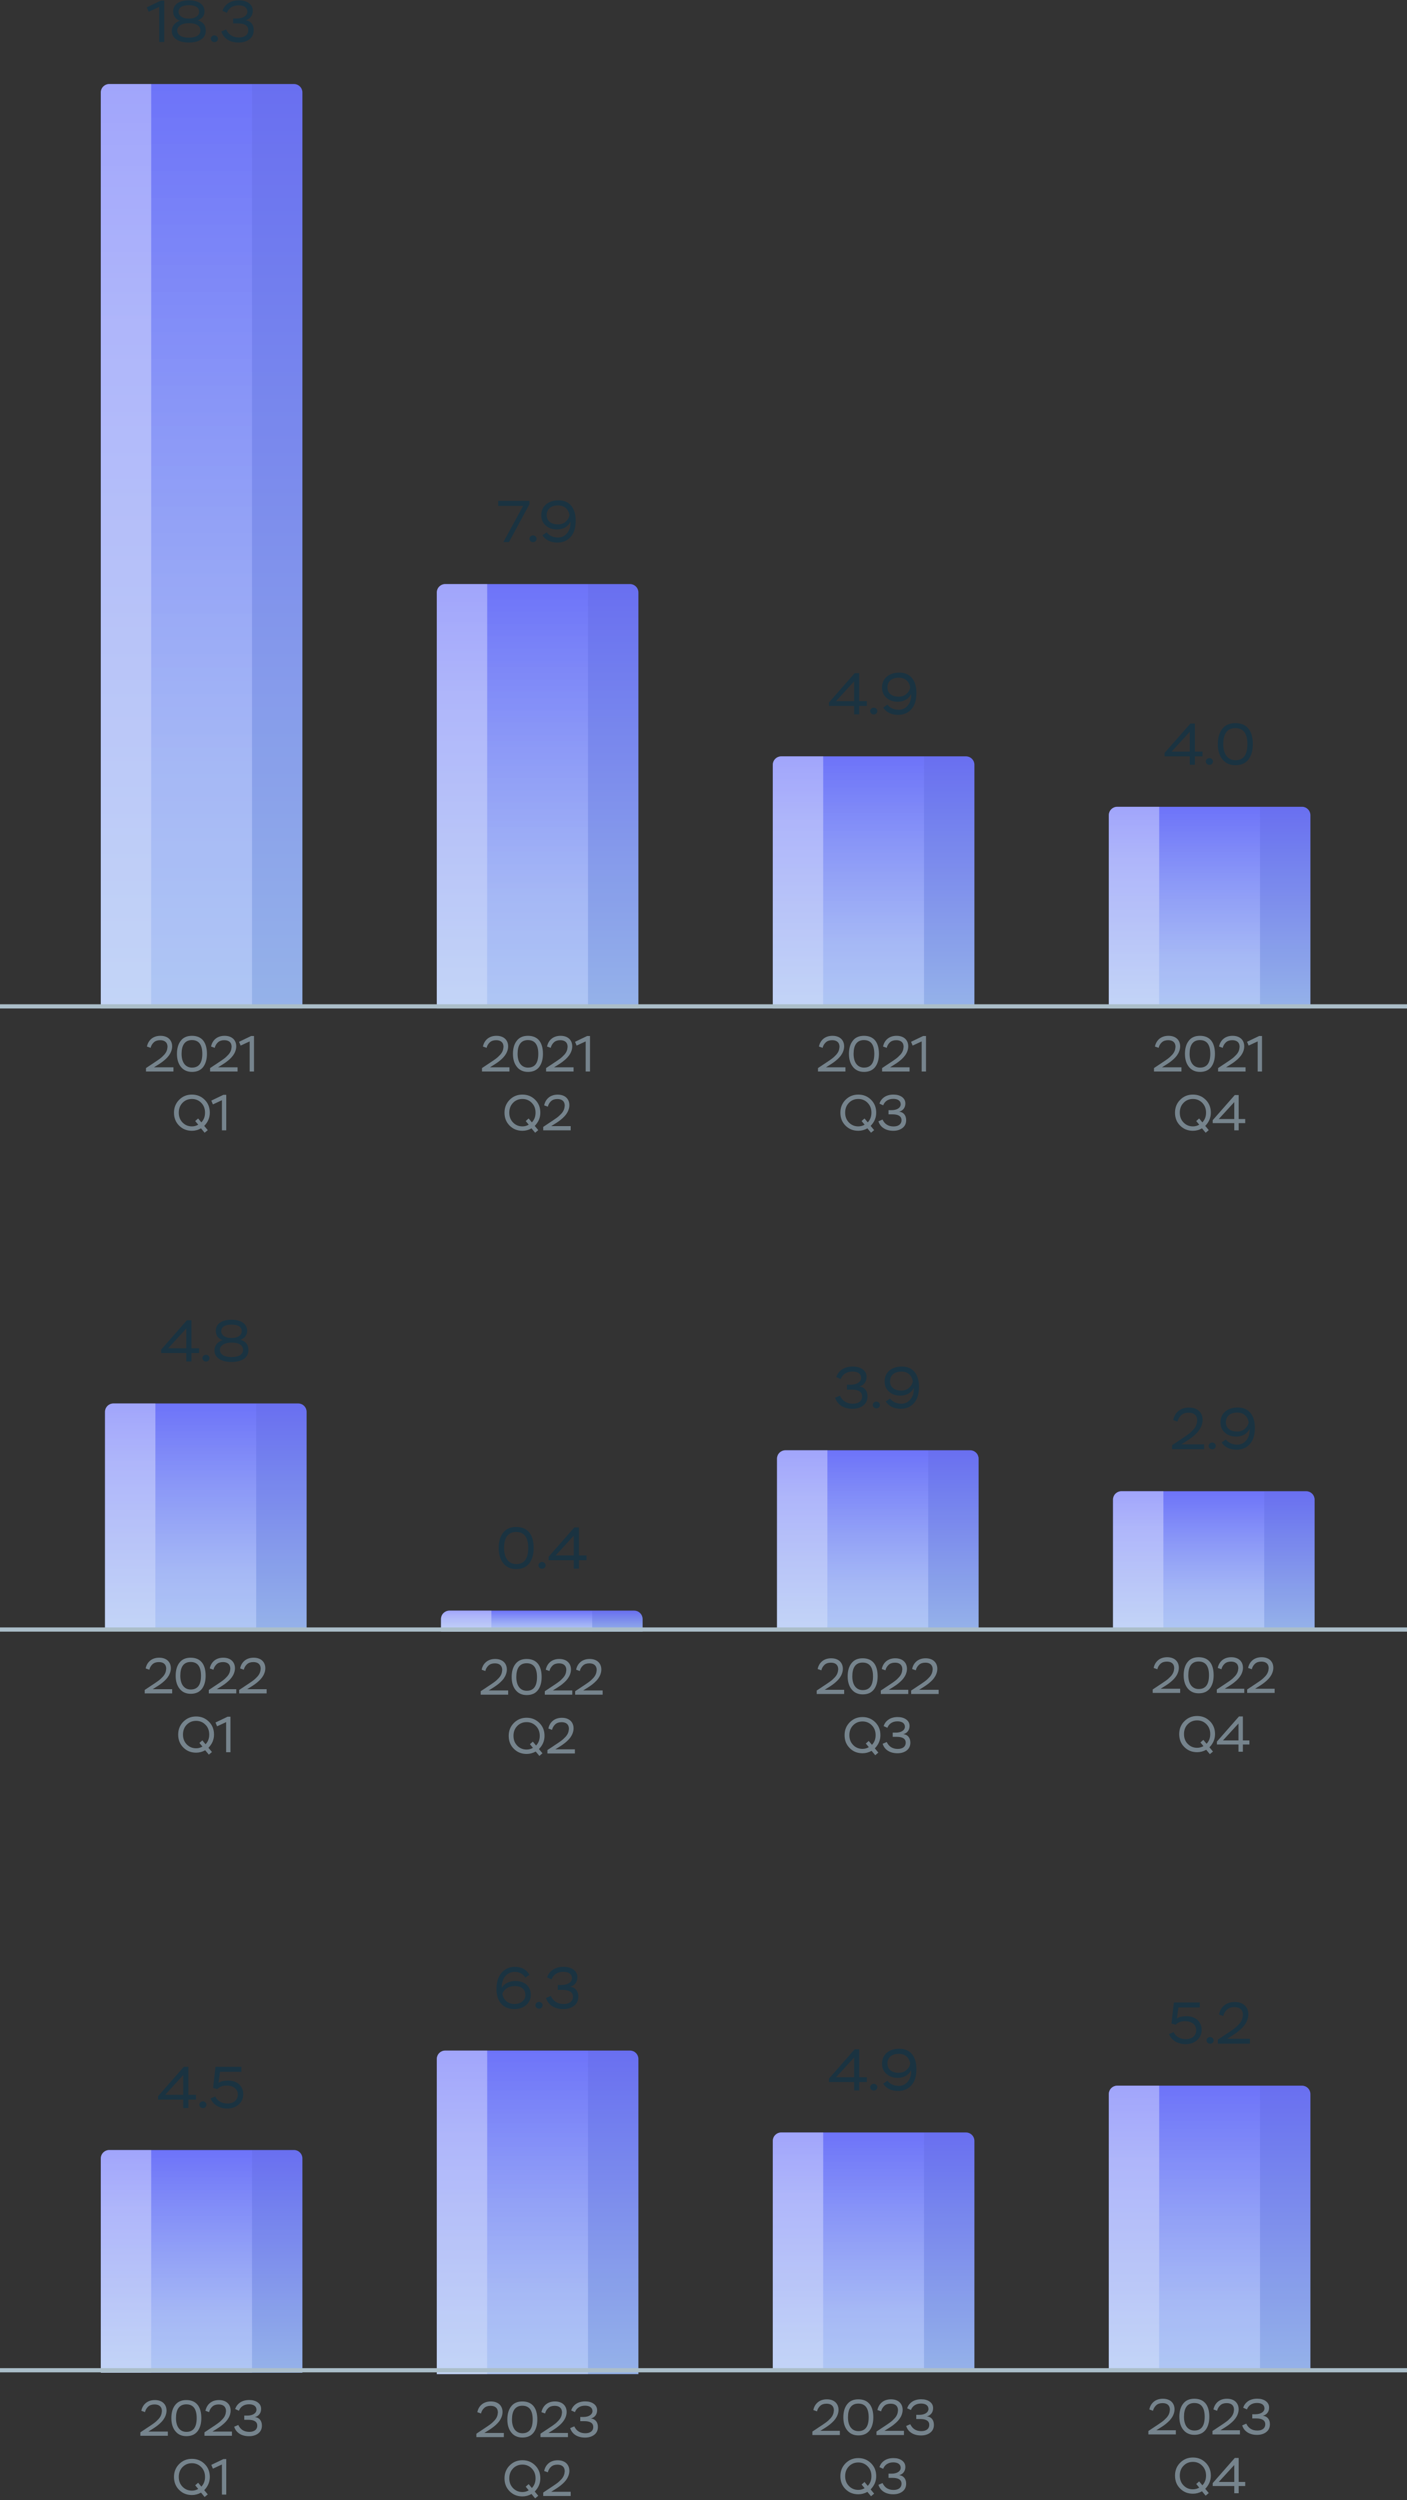 <svg width="335" height="595" viewBox="0 0 335 595" fill="none" xmlns="http://www.w3.org/2000/svg">
<rect x="0" y="0" width="335" height="595" fill="#333333" stroke="none"/>
<path d="M44.847 501.671H43.629V499.669H37.637V498.857L43.769 491.871H44.847V498.535H46.667V499.669H44.847V501.671ZM43.629 493.831L39.317 498.535H43.629V493.831ZM47.449 500.873C47.449 500.481 47.813 500.089 48.317 500.089C48.779 500.089 49.157 500.481 49.157 500.873C49.157 501.321 48.807 501.699 48.317 501.699C47.813 501.699 47.449 501.321 47.449 500.873ZM51.742 497.163L50.734 496.897L51.309 491.871H57.468V493.061H52.386L52.023 495.693C52.513 495.329 53.255 495.147 54.248 495.147C55.397 495.147 56.292 495.455 56.95 496.057C57.594 496.673 57.916 497.457 57.916 498.423C57.916 499.389 57.553 500.201 56.839 500.831C56.111 501.475 55.2 501.797 54.123 501.797C52.288 501.797 50.763 500.929 50.133 499.403L51.252 498.927C51.658 499.865 52.709 500.607 54.123 500.607C55.733 500.607 56.629 499.683 56.629 498.465C56.629 497.163 55.578 496.323 53.913 496.323C53.017 496.323 52.288 496.603 51.742 497.163Z" fill="#1A3341"/>
<path d="M34.527 574.043L33.651 573.731C33.951 572.243 35.079 571.175 36.867 571.175C38.595 571.175 39.651 572.171 39.651 573.695C39.651 574.499 39.303 575.303 38.871 575.879C38.655 576.179 38.379 576.467 38.055 576.767C37.395 577.355 36.927 577.667 36.243 578.099L35.319 578.675H39.963V579.671H33.423V578.855L35.247 577.643C35.571 577.439 35.799 577.283 35.931 577.187C36.063 577.103 36.279 576.947 36.567 576.743C36.855 576.539 37.071 576.359 37.215 576.227C37.347 576.095 37.527 575.927 37.731 575.711C38.283 575.111 38.487 574.559 38.547 573.803C38.547 572.711 37.839 572.219 36.795 572.219C36.147 572.219 35.631 572.399 35.259 572.759C34.887 573.119 34.635 573.551 34.527 574.043ZM40.795 575.471C40.795 574.175 41.095 573.131 41.707 572.351C42.307 571.571 43.195 571.175 44.359 571.175C46.747 571.175 47.935 572.747 47.935 575.471C47.935 576.779 47.635 577.811 47.047 578.591C46.447 579.371 45.559 579.767 44.383 579.767C43.255 579.767 42.379 579.371 41.743 578.579C41.107 577.787 40.795 576.755 40.795 575.471ZM41.899 575.471C41.899 577.523 42.835 578.747 44.383 578.747C46.015 578.747 46.831 577.655 46.831 575.471C46.831 573.287 46.003 572.195 44.359 572.195C42.691 572.195 41.899 573.395 41.899 575.471ZM49.791 574.043L48.915 573.731C49.215 572.243 50.343 571.175 52.131 571.175C53.859 571.175 54.915 572.171 54.915 573.695C54.915 574.499 54.567 575.303 54.135 575.879C53.919 576.179 53.643 576.467 53.319 576.767C52.659 577.355 52.191 577.667 51.507 578.099L50.583 578.675H55.227V579.671H48.687V578.855L50.511 577.643C50.835 577.439 51.063 577.283 51.195 577.187C51.327 577.103 51.543 576.947 51.831 576.743C52.119 576.539 52.335 576.359 52.479 576.227C52.611 576.095 52.791 575.927 52.995 575.711C53.547 575.111 53.751 574.559 53.811 573.803C53.811 572.711 53.103 572.219 52.059 572.219C51.411 572.219 50.895 572.399 50.523 572.759C50.151 573.119 49.899 573.551 49.791 574.043ZM56.887 573.719L55.987 573.311C56.431 572.015 57.595 571.163 59.335 571.163C60.163 571.163 60.847 571.355 61.375 571.739C61.903 572.123 62.167 572.639 62.167 573.275C62.167 574.247 61.651 574.967 60.691 575.243C61.615 575.303 62.359 575.999 62.359 577.247C62.359 578.039 62.071 578.663 61.495 579.107C60.919 579.551 60.187 579.779 59.287 579.779C57.451 579.779 56.179 578.903 55.759 577.523L56.731 577.103C57.247 578.195 58.123 578.747 59.359 578.747C60.523 578.747 61.255 578.207 61.255 577.259C61.255 576.335 60.535 575.867 59.095 575.867H58.159V574.871H58.903C60.211 574.871 61.063 574.283 61.063 573.479C61.063 572.651 60.379 572.183 59.287 572.183C58.003 572.183 57.223 572.843 56.887 573.719ZM41.426 589.471C41.426 588.259 41.834 587.227 42.662 586.399C43.49 585.571 44.498 585.163 45.698 585.163C46.886 585.163 47.894 585.571 48.722 586.387C49.55 587.203 49.958 588.235 49.958 589.471C49.958 590.659 49.514 591.715 48.626 592.615L49.466 593.623L48.722 594.247L47.858 593.203C47.174 593.587 46.454 593.779 45.698 593.779C44.474 593.779 43.454 593.371 42.65 592.555C41.834 591.751 41.426 590.719 41.426 589.471ZM42.566 589.471C42.566 590.419 42.866 591.199 43.466 591.811C44.066 592.423 44.81 592.735 45.698 592.735C46.238 592.735 46.73 592.603 47.198 592.327L46.478 591.463L47.174 590.851L47.942 591.775C48.53 591.163 48.818 590.395 48.818 589.471C48.818 588.523 48.518 587.743 47.918 587.131C47.318 586.519 46.574 586.207 45.698 586.207C44.81 586.207 44.066 586.507 43.466 587.119C42.866 587.731 42.566 588.523 42.566 589.471ZM50.692 587.503L50.308 586.603L53.188 585.223H53.872V593.671H52.84V586.507L50.692 587.503Z" fill="#76848D"/>
<path d="M24 513.671C24 512.566 24.895 511.671 26 511.671H70C71.105 511.671 72 512.566 72 513.671V564.671H24V513.671Z" fill="url(#paint0_linear_2355_51836)"/>
<path opacity="0.2" d="M36 511.671H60V564.671H36V511.671Z" fill="url(#paint1_linear_2355_51836)"/>
<path opacity="0.04" d="M60 511.671H70C71.105 511.671 72 512.566 72 513.671V564.671H60V511.671Z" fill="#0D262C"/>
<path opacity="0.5" d="M24 513.671C24 512.566 24.895 511.671 26 511.671H36V564.671H24V513.671Z" fill="url(#paint2_linear_2355_51836)"/>
<path d="M118.215 473.366C118.215 471.672 118.635 470.37 119.461 469.446C120.287 468.536 121.323 468.074 122.569 468.074C124.207 468.074 125.495 468.816 126.041 469.992L125.089 470.636C124.515 469.726 123.661 469.278 122.513 469.278C121.645 469.278 120.917 469.614 120.329 470.286C119.741 470.972 119.447 471.896 119.461 473.086C120.007 472.064 121.281 471.448 122.681 471.448C123.815 471.448 124.725 471.742 125.383 472.344C126.041 472.946 126.377 473.744 126.377 474.724C126.377 475.718 126.013 476.544 125.271 477.174C124.529 477.804 123.605 478.126 122.499 478.126C119.853 478.126 118.215 476.404 118.215 473.366ZM119.615 474.556C119.881 475.942 120.931 476.922 122.485 476.922C123.241 476.922 123.871 476.726 124.361 476.32C124.851 475.928 125.089 475.41 125.089 474.78C125.089 473.394 124.109 472.652 122.611 472.652C121.785 472.652 121.099 472.848 120.567 473.24C120.021 473.632 119.713 474.066 119.615 474.556ZM127.483 477.202C127.483 476.81 127.847 476.418 128.351 476.418C128.813 476.418 129.191 476.81 129.191 477.202C129.191 477.65 128.841 478.028 128.351 478.028C127.847 478.028 127.483 477.65 127.483 477.202ZM131.315 471.056L130.265 470.58C130.783 469.068 132.141 468.074 134.171 468.074C135.137 468.074 135.935 468.298 136.551 468.746C137.167 469.194 137.475 469.796 137.475 470.538C137.475 471.672 136.873 472.512 135.753 472.834C136.831 472.904 137.699 473.716 137.699 475.172C137.699 476.096 137.363 476.824 136.691 477.342C136.019 477.86 135.165 478.126 134.115 478.126C131.973 478.126 130.489 477.104 129.999 475.494L131.133 475.004C131.735 476.278 132.757 476.922 134.199 476.922C135.557 476.922 136.411 476.292 136.411 475.186C136.411 474.108 135.571 473.562 133.891 473.562H132.799V472.4H133.667C135.193 472.4 136.187 471.714 136.187 470.776C136.187 469.81 135.389 469.264 134.115 469.264C132.617 469.264 131.707 470.034 131.315 471.056Z" fill="#1A3341"/>
<path d="M114.527 574.372L113.651 574.06C113.951 572.572 115.079 571.504 116.867 571.504C118.595 571.504 119.651 572.5 119.651 574.024C119.651 574.828 119.303 575.632 118.871 576.208C118.655 576.508 118.379 576.796 118.055 577.096C117.395 577.684 116.927 577.996 116.243 578.428L115.319 579.004H119.963V580H113.423V579.184L115.247 577.972C115.571 577.768 115.799 577.612 115.931 577.516C116.063 577.432 116.279 577.276 116.567 577.072C116.855 576.868 117.071 576.688 117.215 576.556C117.347 576.424 117.527 576.256 117.731 576.04C118.283 575.44 118.487 574.888 118.547 574.132C118.547 573.04 117.839 572.548 116.795 572.548C116.147 572.548 115.631 572.728 115.259 573.088C114.887 573.448 114.635 573.88 114.527 574.372ZM120.795 575.8C120.795 574.504 121.095 573.46 121.707 572.68C122.307 571.9 123.195 571.504 124.359 571.504C126.747 571.504 127.935 573.076 127.935 575.8C127.935 577.108 127.635 578.14 127.047 578.92C126.447 579.7 125.559 580.096 124.383 580.096C123.255 580.096 122.379 579.7 121.743 578.908C121.107 578.116 120.795 577.084 120.795 575.8ZM121.899 575.8C121.899 577.852 122.835 579.076 124.383 579.076C126.015 579.076 126.831 577.984 126.831 575.8C126.831 573.616 126.003 572.524 124.359 572.524C122.691 572.524 121.899 573.724 121.899 575.8ZM129.791 574.372L128.915 574.06C129.215 572.572 130.343 571.504 132.131 571.504C133.859 571.504 134.915 572.5 134.915 574.024C134.915 574.828 134.567 575.632 134.135 576.208C133.919 576.508 133.643 576.796 133.319 577.096C132.659 577.684 132.191 577.996 131.507 578.428L130.583 579.004H135.227V580H128.687V579.184L130.511 577.972C130.835 577.768 131.063 577.612 131.195 577.516C131.327 577.432 131.543 577.276 131.831 577.072C132.119 576.868 132.335 576.688 132.479 576.556C132.611 576.424 132.791 576.256 132.995 576.04C133.547 575.44 133.751 574.888 133.811 574.132C133.811 573.04 133.103 572.548 132.059 572.548C131.411 572.548 130.895 572.728 130.523 573.088C130.151 573.448 129.899 573.88 129.791 574.372ZM136.887 574.048L135.987 573.64C136.431 572.344 137.595 571.492 139.335 571.492C140.163 571.492 140.847 571.684 141.375 572.068C141.903 572.452 142.167 572.968 142.167 573.604C142.167 574.576 141.651 575.296 140.691 575.572C141.615 575.632 142.359 576.328 142.359 577.576C142.359 578.368 142.071 578.992 141.495 579.436C140.919 579.88 140.187 580.108 139.287 580.108C137.451 580.108 136.179 579.232 135.759 577.852L136.731 577.432C137.247 578.524 138.123 579.076 139.359 579.076C140.523 579.076 141.255 578.536 141.255 577.588C141.255 576.664 140.535 576.196 139.095 576.196H138.159V575.2H138.903C140.211 575.2 141.063 574.612 141.063 573.808C141.063 572.98 140.379 572.512 139.287 572.512C138.003 572.512 137.223 573.172 136.887 574.048ZM120.119 589.8C120.119 588.588 120.527 587.556 121.355 586.728C122.183 585.9 123.191 585.492 124.391 585.492C125.579 585.492 126.587 585.9 127.415 586.716C128.243 587.532 128.651 588.564 128.651 589.8C128.651 590.988 128.207 592.044 127.319 592.944L128.159 593.952L127.415 594.576L126.551 593.532C125.867 593.916 125.147 594.108 124.391 594.108C123.167 594.108 122.147 593.7 121.343 592.884C120.527 592.08 120.119 591.048 120.119 589.8ZM121.259 589.8C121.259 590.748 121.559 591.528 122.159 592.14C122.759 592.752 123.503 593.064 124.391 593.064C124.931 593.064 125.423 592.932 125.891 592.656L125.171 591.792L125.867 591.18L126.635 592.104C127.223 591.492 127.511 590.724 127.511 589.8C127.511 588.852 127.211 588.072 126.611 587.46C126.011 586.848 125.267 586.536 124.391 586.536C123.503 586.536 122.759 586.836 122.159 587.448C121.559 588.06 121.259 588.852 121.259 589.8ZM130.441 588.372L129.565 588.06C129.865 586.572 130.993 585.504 132.781 585.504C134.509 585.504 135.565 586.5 135.565 588.024C135.565 588.828 135.217 589.632 134.785 590.208C134.569 590.508 134.293 590.796 133.969 591.096C133.309 591.684 132.841 591.996 132.157 592.428L131.233 593.004H135.877V594H129.337V593.184L131.161 591.972C131.485 591.768 131.713 591.612 131.845 591.516C131.977 591.432 132.193 591.276 132.481 591.072C132.769 590.868 132.985 590.688 133.129 590.556C133.261 590.424 133.441 590.256 133.645 590.04C134.197 589.44 134.401 588.888 134.461 588.132C134.461 587.04 133.753 586.548 132.709 586.548C132.061 586.548 131.545 586.728 131.173 587.088C130.801 587.448 130.549 587.88 130.441 588.372Z" fill="#76848D"/>
<path d="M104 490C104 488.895 104.895 488 106 488H150C151.105 488 152 488.895 152 490V565H104V490Z" fill="url(#paint3_linear_2355_51836)"/>
<path opacity="0.2" d="M116 488H140V565H116V488Z" fill="url(#paint4_linear_2355_51836)"/>
<path opacity="0.04" d="M140 488H150C151.105 488 152 488.895 152 490V565H140V488Z" fill="#0D262C"/>
<path opacity="0.5" d="M104 490C104 488.895 104.895 488 106 488H116V565H104V490Z" fill="url(#paint5_linear_2355_51836)"/>
<path d="M204.58 497.493H203.362V495.491H197.37V494.679L203.502 487.693H204.58V494.357H206.4V495.491H204.58V497.493ZM203.362 489.653L199.05 494.357H203.362V489.653ZM207.182 496.695C207.182 496.303 207.546 495.911 208.05 495.911C208.512 495.911 208.89 496.303 208.89 496.695C208.89 497.143 208.54 497.521 208.05 497.521C207.546 497.521 207.182 497.143 207.182 496.695ZM218.196 492.411C218.196 494.077 217.804 495.365 217.006 496.261C216.208 497.171 215.144 497.619 213.814 497.619C212.19 497.619 210.916 496.933 210.286 495.883L211.294 495.183C211.854 495.967 212.876 496.415 213.982 496.415C214.892 496.415 215.62 496.051 216.194 495.323C216.768 494.609 217.006 493.713 216.936 492.649C216.474 493.713 215.312 494.497 213.758 494.497C212.666 494.497 211.77 494.189 211.07 493.559C210.356 492.943 210.006 492.131 210.006 491.137C210.006 490.045 210.384 489.177 211.14 488.533C211.896 487.889 212.904 487.567 214.15 487.567C216.67 487.567 218.196 489.331 218.196 492.411ZM216.726 491.095C216.516 489.793 215.62 488.771 214.01 488.771C212.33 488.771 211.294 489.639 211.294 491.095C211.294 492.481 212.344 493.293 213.982 493.293C214.724 493.293 215.354 493.069 215.844 492.621C216.334 492.173 216.628 491.669 216.726 491.095Z" fill="#1A3341"/>
<path d="M194.527 573.865L193.651 573.553C193.951 572.065 195.079 570.997 196.867 570.997C198.595 570.997 199.651 571.993 199.651 573.517C199.651 574.321 199.303 575.125 198.871 575.701C198.655 576.001 198.379 576.289 198.055 576.589C197.395 577.177 196.927 577.489 196.243 577.921L195.319 578.497H199.963V579.493H193.423V578.677L195.247 577.465C195.571 577.261 195.799 577.105 195.931 577.009C196.063 576.925 196.279 576.769 196.567 576.565C196.855 576.361 197.071 576.181 197.215 576.049C197.347 575.917 197.527 575.749 197.731 575.533C198.283 574.933 198.487 574.381 198.547 573.625C198.547 572.533 197.839 572.041 196.795 572.041C196.147 572.041 195.631 572.221 195.259 572.581C194.887 572.941 194.635 573.373 194.527 573.865ZM200.795 575.293C200.795 573.997 201.095 572.953 201.707 572.173C202.307 571.393 203.195 570.997 204.359 570.997C206.747 570.997 207.935 572.569 207.935 575.293C207.935 576.601 207.635 577.633 207.047 578.413C206.447 579.193 205.559 579.589 204.383 579.589C203.255 579.589 202.379 579.193 201.743 578.401C201.107 577.609 200.795 576.577 200.795 575.293ZM201.899 575.293C201.899 577.345 202.835 578.569 204.383 578.569C206.015 578.569 206.831 577.477 206.831 575.293C206.831 573.109 206.003 572.017 204.359 572.017C202.691 572.017 201.899 573.217 201.899 575.293ZM209.791 573.865L208.915 573.553C209.215 572.065 210.343 570.997 212.131 570.997C213.859 570.997 214.915 571.993 214.915 573.517C214.915 574.321 214.567 575.125 214.135 575.701C213.919 576.001 213.643 576.289 213.319 576.589C212.659 577.177 212.191 577.489 211.507 577.921L210.583 578.497H215.227V579.493H208.687V578.677L210.511 577.465C210.835 577.261 211.063 577.105 211.195 577.009C211.327 576.925 211.543 576.769 211.831 576.565C212.119 576.361 212.335 576.181 212.479 576.049C212.611 575.917 212.791 575.749 212.995 575.533C213.547 574.933 213.751 574.381 213.811 573.625C213.811 572.533 213.103 572.041 212.059 572.041C211.411 572.041 210.895 572.221 210.523 572.581C210.151 572.941 209.899 573.373 209.791 573.865ZM216.887 573.541L215.987 573.133C216.431 571.837 217.595 570.985 219.335 570.985C220.163 570.985 220.847 571.177 221.375 571.561C221.903 571.945 222.167 572.461 222.167 573.097C222.167 574.069 221.651 574.789 220.691 575.065C221.615 575.125 222.359 575.821 222.359 577.069C222.359 577.861 222.071 578.485 221.495 578.929C220.919 579.373 220.187 579.601 219.287 579.601C217.451 579.601 216.179 578.725 215.759 577.345L216.731 576.925C217.247 578.017 218.123 578.569 219.359 578.569C220.523 578.569 221.255 578.029 221.255 577.081C221.255 576.157 220.535 575.689 219.095 575.689H218.159V574.693H218.903C220.211 574.693 221.063 574.105 221.063 573.301C221.063 572.473 220.379 572.005 219.287 572.005C218.003 572.005 217.223 572.665 216.887 573.541ZM200.09 589.293C200.09 588.081 200.498 587.049 201.326 586.221C202.154 585.393 203.162 584.985 204.362 584.985C205.55 584.985 206.558 585.393 207.386 586.209C208.214 587.025 208.622 588.057 208.622 589.293C208.622 590.481 208.178 591.537 207.29 592.437L208.13 593.445L207.386 594.069L206.522 593.025C205.838 593.409 205.118 593.601 204.362 593.601C203.138 593.601 202.118 593.193 201.314 592.377C200.498 591.573 200.09 590.541 200.09 589.293ZM201.23 589.293C201.23 590.241 201.53 591.021 202.13 591.633C202.73 592.245 203.474 592.557 204.362 592.557C204.902 592.557 205.394 592.425 205.862 592.149L205.142 591.285L205.838 590.673L206.606 591.597C207.194 590.985 207.482 590.217 207.482 589.293C207.482 588.345 207.182 587.565 206.582 586.953C205.982 586.341 205.238 586.029 204.362 586.029C203.474 586.029 202.73 586.329 202.13 586.941C201.53 587.553 201.23 588.345 201.23 589.293ZM210.28 587.541L209.38 587.133C209.824 585.837 210.988 584.985 212.728 584.985C213.556 584.985 214.24 585.177 214.768 585.561C215.296 585.945 215.56 586.461 215.56 587.097C215.56 588.069 215.044 588.789 214.084 589.065C215.008 589.125 215.752 589.821 215.752 591.069C215.752 591.861 215.464 592.485 214.888 592.929C214.312 593.373 213.58 593.601 212.68 593.601C210.844 593.601 209.572 592.725 209.152 591.345L210.124 590.925C210.64 592.017 211.516 592.569 212.752 592.569C213.916 592.569 214.648 592.029 214.648 591.081C214.648 590.157 213.928 589.689 212.488 589.689H211.552V588.693H212.296C213.604 588.693 214.456 588.105 214.456 587.301C214.456 586.473 213.772 586.005 212.68 586.005C211.396 586.005 210.616 586.665 210.28 587.541Z" fill="#76848D"/>
<path d="M184 509.493C184 508.389 184.895 507.493 186 507.493H230C231.105 507.493 232 508.389 232 509.493V564.493H184V509.493Z" fill="url(#paint6_linear_2355_51836)"/>
<path opacity="0.2" d="M196 507.493H220V564.493H196V507.493Z" fill="url(#paint7_linear_2355_51836)"/>
<path opacity="0.04" d="M220 507.493H230C231.105 507.493 232 508.389 232 509.493V564.493H220V507.493Z" fill="#0D262C"/>
<path opacity="0.5" d="M184 509.493C184 508.389 184.895 507.493 186 507.493H196V564.493H184V509.493Z" fill="url(#paint8_linear_2355_51836)"/>
<path d="M279.93 481.846L278.922 481.58L279.496 476.554H285.656V477.744H280.574L280.21 480.376C280.7 480.012 281.442 479.83 282.436 479.83C283.584 479.83 284.48 480.138 285.138 480.74C285.782 481.356 286.104 482.14 286.104 483.106C286.104 484.072 285.74 484.884 285.026 485.514C284.298 486.158 283.388 486.48 282.31 486.48C280.476 486.48 278.95 485.612 278.32 484.086L279.44 483.61C279.846 484.548 280.896 485.29 282.31 485.29C283.92 485.29 284.816 484.366 284.816 483.148C284.816 481.846 283.766 481.006 282.1 481.006C281.204 481.006 280.476 481.286 279.93 481.846ZM287.264 485.556C287.264 485.164 287.628 484.772 288.132 484.772C288.594 484.772 288.972 485.164 288.972 485.556C288.972 486.004 288.622 486.382 288.132 486.382C287.628 486.382 287.264 486.004 287.264 485.556ZM291.25 479.788L290.228 479.424C290.578 477.688 291.894 476.442 293.98 476.442C295.996 476.442 297.228 477.604 297.228 479.382C297.228 480.32 296.822 481.258 296.318 481.93C296.066 482.28 295.744 482.616 295.366 482.966C294.596 483.652 294.05 484.016 293.252 484.52L292.174 485.192H297.592V486.354H289.962V485.402L292.09 483.988C292.468 483.75 292.734 483.568 292.888 483.456C293.042 483.358 293.294 483.176 293.63 482.938C293.966 482.7 294.218 482.49 294.386 482.336C294.54 482.182 294.75 481.986 294.988 481.734C295.632 481.034 295.87 480.39 295.94 479.508C295.94 478.234 295.114 477.66 293.896 477.66C293.14 477.66 292.538 477.87 292.104 478.29C291.67 478.71 291.376 479.214 291.25 479.788Z" fill="#1A3341"/>
<path d="M274.527 573.726L273.651 573.414C273.951 571.926 275.079 570.858 276.867 570.858C278.595 570.858 279.651 571.854 279.651 573.378C279.651 574.182 279.303 574.986 278.871 575.562C278.655 575.862 278.379 576.15 278.055 576.45C277.395 577.038 276.927 577.35 276.243 577.782L275.319 578.358H279.963V579.354H273.423V578.538L275.247 577.326C275.571 577.122 275.799 576.966 275.931 576.87C276.063 576.786 276.279 576.63 276.567 576.426C276.855 576.222 277.071 576.042 277.215 575.91C277.347 575.778 277.527 575.61 277.731 575.394C278.283 574.794 278.487 574.242 278.547 573.486C278.547 572.394 277.839 571.902 276.795 571.902C276.147 571.902 275.631 572.082 275.259 572.442C274.887 572.802 274.635 573.234 274.527 573.726ZM280.795 575.154C280.795 573.858 281.095 572.814 281.707 572.034C282.307 571.254 283.195 570.858 284.359 570.858C286.747 570.858 287.935 572.43 287.935 575.154C287.935 576.462 287.635 577.494 287.047 578.274C286.447 579.054 285.559 579.45 284.383 579.45C283.255 579.45 282.379 579.054 281.743 578.262C281.107 577.47 280.795 576.438 280.795 575.154ZM281.899 575.154C281.899 577.206 282.835 578.43 284.383 578.43C286.015 578.43 286.831 577.338 286.831 575.154C286.831 572.97 286.003 571.878 284.359 571.878C282.691 571.878 281.899 573.078 281.899 575.154ZM289.791 573.726L288.915 573.414C289.215 571.926 290.343 570.858 292.131 570.858C293.859 570.858 294.915 571.854 294.915 573.378C294.915 574.182 294.567 574.986 294.135 575.562C293.919 575.862 293.643 576.15 293.319 576.45C292.659 577.038 292.191 577.35 291.507 577.782L290.583 578.358H295.227V579.354H288.687V578.538L290.511 577.326C290.835 577.122 291.063 576.966 291.195 576.87C291.327 576.786 291.543 576.63 291.831 576.426C292.119 576.222 292.335 576.042 292.479 575.91C292.611 575.778 292.791 575.61 292.995 575.394C293.547 574.794 293.751 574.242 293.811 573.486C293.811 572.394 293.103 571.902 292.059 571.902C291.411 571.902 290.895 572.082 290.523 572.442C290.151 572.802 289.899 573.234 289.791 573.726ZM296.887 573.402L295.987 572.994C296.431 571.698 297.595 570.846 299.335 570.846C300.163 570.846 300.847 571.038 301.375 571.422C301.903 571.806 302.167 572.322 302.167 572.958C302.167 573.93 301.651 574.65 300.691 574.926C301.615 574.986 302.359 575.682 302.359 576.93C302.359 577.722 302.071 578.346 301.495 578.79C300.919 579.234 300.187 579.462 299.287 579.462C297.451 579.462 296.179 578.586 295.759 577.206L296.731 576.786C297.247 577.878 298.123 578.43 299.359 578.43C300.523 578.43 301.255 577.89 301.255 576.942C301.255 576.018 300.535 575.55 299.095 575.55H298.159V574.554H298.903C300.211 574.554 301.063 573.966 301.063 573.162C301.063 572.334 300.379 571.866 299.287 571.866C298.003 571.866 297.223 572.526 296.887 573.402ZM279.762 589.154C279.762 587.942 280.17 586.91 280.998 586.082C281.826 585.254 282.834 584.846 284.034 584.846C285.222 584.846 286.23 585.254 287.058 586.07C287.886 586.886 288.294 587.918 288.294 589.154C288.294 590.342 287.85 591.398 286.962 592.298L287.802 593.306L287.058 593.93L286.194 592.886C285.51 593.27 284.79 593.462 284.034 593.462C282.81 593.462 281.79 593.054 280.986 592.238C280.17 591.434 279.762 590.402 279.762 589.154ZM280.902 589.154C280.902 590.102 281.202 590.882 281.802 591.494C282.402 592.106 283.146 592.418 284.034 592.418C284.574 592.418 285.066 592.286 285.534 592.01L284.814 591.146L285.51 590.534L286.278 591.458C286.866 590.846 287.154 590.078 287.154 589.154C287.154 588.206 286.854 587.426 286.254 586.814C285.654 586.202 284.91 585.89 284.034 585.89C283.146 585.89 282.402 586.19 281.802 586.802C281.202 587.414 280.902 588.206 280.902 589.154ZM294.92 593.354H293.876V591.638H288.74V590.942L293.996 584.954H294.92V590.666H296.48V591.638H294.92V593.354ZM293.876 586.634L290.18 590.666H293.876V586.634Z" fill="#76848D"/>
<path d="M264 498.354C264 497.25 264.895 496.354 266 496.354H310C311.105 496.354 312 497.25 312 498.354V564.354H264V498.354Z" fill="url(#paint9_linear_2355_51836)"/>
<path opacity="0.2" d="M276 496.354H300V564.354H276V496.354Z" fill="url(#paint10_linear_2355_51836)"/>
<path opacity="0.04" d="M300 496.354H310C311.105 496.354 312 497.25 312 498.354V564.354H300V496.354Z" fill="#0D262C"/>
<path opacity="0.5" d="M264 498.354C264 497.25 264.895 496.354 266 496.354H276V564.354H264V498.354Z" fill="url(#paint11_linear_2355_51836)"/>
<path d="M45.58 324H44.362V321.998H38.37V321.186L44.502 314.2H45.58V320.864H47.4V321.998H45.58V324ZM44.362 316.16L40.05 320.864H44.362V316.16ZM48.182 323.202C48.182 322.81 48.546 322.418 49.05 322.418C49.512 322.418 49.89 322.81 49.89 323.202C49.89 323.65 49.54 324.028 49.05 324.028C48.546 324.028 48.182 323.65 48.182 323.202ZM54.912 318.414H55.346C55.976 318.414 56.494 318.26 56.928 317.966C57.348 317.672 57.558 317.28 57.558 316.818C57.558 315.768 56.732 315.236 55.094 315.236C53.526 315.236 52.672 315.81 52.672 316.818C52.672 317.728 53.61 318.414 54.912 318.414ZM55.318 319.52H54.968C54.212 319.52 53.582 319.688 53.092 320.01C52.602 320.332 52.35 320.738 52.35 321.228C52.35 322.292 53.33 322.964 55.108 322.964C56.914 322.964 57.88 322.32 57.88 321.242C57.88 320.164 56.844 319.52 55.318 319.52ZM58.076 323.37C57.362 323.874 56.368 324.126 55.122 324.126C53.876 324.126 52.882 323.874 52.154 323.384C51.426 322.894 51.062 322.222 51.062 321.354C51.062 320.22 51.804 319.324 52.994 318.932C51.916 318.582 51.384 317.728 51.384 316.734C51.384 315.11 52.756 314.074 55.108 314.074C57.474 314.074 58.846 315.11 58.846 316.734C58.846 317.672 58.328 318.386 57.292 318.862C58.538 319.24 59.154 320.052 59.154 321.298C59.154 322.18 58.79 322.88 58.076 323.37Z" fill="#1A3341"/>
<path d="M35.556 397.372L34.68 397.06C34.98 395.572 36.108 394.504 37.896 394.504C39.624 394.504 40.68 395.5 40.68 397.024C40.68 397.828 40.332 398.632 39.9 399.208C39.684 399.508 39.408 399.796 39.084 400.096C38.424 400.684 37.956 400.996 37.272 401.428L36.348 402.004H40.992V403H34.452V402.184L36.276 400.972C36.6 400.768 36.828 400.612 36.96 400.516C37.092 400.432 37.308 400.276 37.596 400.072C37.884 399.868 38.1 399.688 38.244 399.556C38.376 399.424 38.556 399.256 38.76 399.04C39.312 398.44 39.516 397.888 39.576 397.132C39.576 396.04 38.868 395.548 37.824 395.548C37.176 395.548 36.66 395.728 36.288 396.088C35.916 396.448 35.664 396.88 35.556 397.372ZM41.824 398.8C41.824 397.504 42.124 396.46 42.736 395.68C43.336 394.9 44.224 394.504 45.388 394.504C47.776 394.504 48.964 396.076 48.964 398.8C48.964 400.108 48.664 401.14 48.076 401.92C47.476 402.7 46.588 403.096 45.412 403.096C44.284 403.096 43.408 402.7 42.772 401.908C42.136 401.116 41.824 400.084 41.824 398.8ZM42.928 398.8C42.928 400.852 43.864 402.076 45.412 402.076C47.044 402.076 47.86 400.984 47.86 398.8C47.86 396.616 47.032 395.524 45.388 395.524C43.72 395.524 42.928 396.724 42.928 398.8ZM50.82 397.372L49.944 397.06C50.244 395.572 51.372 394.504 53.16 394.504C54.888 394.504 55.944 395.5 55.944 397.024C55.944 397.828 55.596 398.632 55.164 399.208C54.948 399.508 54.672 399.796 54.348 400.096C53.688 400.684 53.22 400.996 52.536 401.428L51.612 402.004H56.256V403H49.716V402.184L51.54 400.972C51.864 400.768 52.092 400.612 52.224 400.516C52.356 400.432 52.572 400.276 52.86 400.072C53.148 399.868 53.364 399.688 53.508 399.556C53.64 399.424 53.82 399.256 54.024 399.04C54.576 398.44 54.78 397.888 54.84 397.132C54.84 396.04 54.132 395.548 53.088 395.548C52.44 395.548 51.924 395.728 51.552 396.088C51.18 396.448 50.928 396.88 50.82 397.372ZM58.048 397.372L57.172 397.06C57.472 395.572 58.6 394.504 60.388 394.504C62.116 394.504 63.172 395.5 63.172 397.024C63.172 397.828 62.824 398.632 62.392 399.208C62.176 399.508 61.9 399.796 61.576 400.096C60.916 400.684 60.448 400.996 59.764 401.428L58.84 402.004H63.484V403H56.944V402.184L58.768 400.972C59.092 400.768 59.32 400.612 59.452 400.516C59.584 400.432 59.8 400.276 60.088 400.072C60.376 399.868 60.592 399.688 60.736 399.556C60.868 399.424 61.048 399.256 61.252 399.04C61.804 398.44 62.008 397.888 62.068 397.132C62.068 396.04 61.36 395.548 60.316 395.548C59.668 395.548 59.152 395.728 58.78 396.088C58.408 396.448 58.156 396.88 58.048 397.372ZM42.426 412.8C42.426 411.588 42.834 410.556 43.662 409.728C44.49 408.9 45.498 408.492 46.698 408.492C47.886 408.492 48.894 408.9 49.722 409.716C50.55 410.532 50.958 411.564 50.958 412.8C50.958 413.988 50.514 415.044 49.626 415.944L50.466 416.952L49.722 417.576L48.858 416.532C48.174 416.916 47.454 417.108 46.698 417.108C45.474 417.108 44.454 416.7 43.65 415.884C42.834 415.08 42.426 414.048 42.426 412.8ZM43.566 412.8C43.566 413.748 43.866 414.528 44.466 415.14C45.066 415.752 45.81 416.064 46.698 416.064C47.238 416.064 47.73 415.932 48.198 415.656L47.478 414.792L48.174 414.18L48.942 415.104C49.53 414.492 49.818 413.724 49.818 412.8C49.818 411.852 49.518 411.072 48.918 410.46C48.318 409.848 47.574 409.536 46.698 409.536C45.81 409.536 45.066 409.836 44.466 410.448C43.866 411.06 43.566 411.852 43.566 412.8ZM51.692 410.832L51.308 409.932L54.188 408.552H54.872V417H53.84V409.836L51.692 410.832Z" fill="#76848D"/>
<path d="M25 336C25 334.895 25.895 334 27 334H71C72.105 334 73 334.895 73 336V388H25V336Z" fill="url(#paint12_linear_2355_51836)"/>
<path opacity="0.2" d="M37 334H61V388H37V334Z" fill="url(#paint13_linear_2355_51836)"/>
<path opacity="0.04" d="M61 334H71C72.105 334 73 334.895 73 336V388H61V334Z" fill="#0D262C"/>
<path opacity="0.5" d="M25 336C25 334.895 25.895 334 27 334H37V388H25V336Z" fill="url(#paint14_linear_2355_51836)"/>
<path d="M118.729 368.404C118.729 366.892 119.079 365.674 119.793 364.764C120.493 363.854 121.529 363.392 122.887 363.392C125.673 363.392 127.059 365.226 127.059 368.404C127.059 369.93 126.709 371.134 126.023 372.044C125.323 372.954 124.287 373.416 122.915 373.416C121.599 373.416 120.577 372.954 119.835 372.03C119.093 371.106 118.729 369.902 118.729 368.404ZM120.017 368.404C120.017 370.798 121.109 372.226 122.915 372.226C124.819 372.226 125.771 370.952 125.771 368.404C125.771 365.856 124.805 364.582 122.887 364.582C120.941 364.582 120.017 365.982 120.017 368.404ZM128.203 372.506C128.203 372.114 128.567 371.722 129.071 371.722C129.533 371.722 129.911 372.114 129.911 372.506C129.911 372.954 129.561 373.332 129.071 373.332C128.567 373.332 128.203 372.954 128.203 372.506ZM137.83 373.304H136.612V371.302H130.62V370.49L136.752 363.504H137.83V370.168H139.65V371.302H137.83V373.304ZM136.612 365.464L132.3 370.168H136.612V365.464Z" fill="#1A3341"/>
<path d="M115.556 397.676L114.68 397.364C114.98 395.876 116.108 394.808 117.896 394.808C119.624 394.808 120.68 395.804 120.68 397.328C120.68 398.132 120.332 398.936 119.9 399.512C119.684 399.812 119.408 400.1 119.084 400.4C118.424 400.988 117.956 401.3 117.272 401.732L116.348 402.308H120.992V403.304H114.452V402.488L116.276 401.276C116.6 401.072 116.828 400.916 116.96 400.82C117.092 400.736 117.308 400.58 117.596 400.376C117.884 400.172 118.1 399.992 118.244 399.86C118.376 399.728 118.556 399.56 118.76 399.344C119.312 398.744 119.516 398.192 119.576 397.436C119.576 396.344 118.868 395.852 117.824 395.852C117.176 395.852 116.66 396.032 116.288 396.392C115.916 396.752 115.664 397.184 115.556 397.676ZM121.824 399.104C121.824 397.808 122.124 396.764 122.736 395.984C123.336 395.204 124.224 394.808 125.388 394.808C127.776 394.808 128.964 396.38 128.964 399.104C128.964 400.412 128.664 401.444 128.076 402.224C127.476 403.004 126.588 403.4 125.412 403.4C124.284 403.4 123.408 403.004 122.772 402.212C122.136 401.42 121.824 400.388 121.824 399.104ZM122.928 399.104C122.928 401.156 123.864 402.38 125.412 402.38C127.044 402.38 127.86 401.288 127.86 399.104C127.86 396.92 127.032 395.828 125.388 395.828C123.72 395.828 122.928 397.028 122.928 399.104ZM130.82 397.676L129.944 397.364C130.244 395.876 131.372 394.808 133.16 394.808C134.888 394.808 135.944 395.804 135.944 397.328C135.944 398.132 135.596 398.936 135.164 399.512C134.948 399.812 134.672 400.1 134.348 400.4C133.688 400.988 133.22 401.3 132.536 401.732L131.612 402.308H136.256V403.304H129.716V402.488L131.54 401.276C131.864 401.072 132.092 400.916 132.224 400.82C132.356 400.736 132.572 400.58 132.86 400.376C133.148 400.172 133.364 399.992 133.508 399.86C133.64 399.728 133.82 399.56 134.024 399.344C134.576 398.744 134.78 398.192 134.84 397.436C134.84 396.344 134.132 395.852 133.088 395.852C132.44 395.852 131.924 396.032 131.552 396.392C131.18 396.752 130.928 397.184 130.82 397.676ZM138.048 397.676L137.172 397.364C137.472 395.876 138.6 394.808 140.388 394.808C142.116 394.808 143.172 395.804 143.172 397.328C143.172 398.132 142.824 398.936 142.392 399.512C142.176 399.812 141.9 400.1 141.576 400.4C140.916 400.988 140.448 401.3 139.764 401.732L138.84 402.308H143.484V403.304H136.944V402.488L138.768 401.276C139.092 401.072 139.32 400.916 139.452 400.82C139.584 400.736 139.8 400.58 140.088 400.376C140.376 400.172 140.592 399.992 140.736 399.86C140.868 399.728 141.048 399.56 141.252 399.344C141.804 398.744 142.008 398.192 142.068 397.436C142.068 396.344 141.36 395.852 140.316 395.852C139.668 395.852 139.152 396.032 138.78 396.392C138.408 396.752 138.156 397.184 138.048 397.676ZM121.119 413.104C121.119 411.892 121.527 410.86 122.355 410.032C123.183 409.204 124.191 408.796 125.391 408.796C126.579 408.796 127.587 409.204 128.415 410.02C129.243 410.836 129.651 411.868 129.651 413.104C129.651 414.292 129.207 415.348 128.319 416.248L129.159 417.256L128.415 417.88L127.551 416.836C126.867 417.22 126.147 417.412 125.391 417.412C124.167 417.412 123.147 417.004 122.343 416.188C121.527 415.384 121.119 414.352 121.119 413.104ZM122.259 413.104C122.259 414.052 122.559 414.832 123.159 415.444C123.759 416.056 124.503 416.368 125.391 416.368C125.931 416.368 126.423 416.236 126.891 415.96L126.171 415.096L126.867 414.484L127.635 415.408C128.223 414.796 128.511 414.028 128.511 413.104C128.511 412.156 128.211 411.376 127.611 410.764C127.011 410.152 126.267 409.84 125.391 409.84C124.503 409.84 123.759 410.14 123.159 410.752C122.559 411.364 122.259 412.156 122.259 413.104ZM131.441 411.676L130.565 411.364C130.865 409.876 131.993 408.808 133.781 408.808C135.509 408.808 136.565 409.804 136.565 411.328C136.565 412.132 136.217 412.936 135.785 413.512C135.569 413.812 135.293 414.1 134.969 414.4C134.309 414.988 133.841 415.3 133.157 415.732L132.233 416.308H136.877V417.304H130.337V416.488L132.161 415.276C132.485 415.072 132.713 414.916 132.845 414.82C132.977 414.736 133.193 414.58 133.481 414.376C133.769 414.172 133.985 413.992 134.129 413.86C134.261 413.728 134.441 413.56 134.645 413.344C135.197 412.744 135.401 412.192 135.461 411.436C135.461 410.344 134.753 409.852 133.709 409.852C133.061 409.852 132.545 410.032 132.173 410.392C131.801 410.752 131.549 411.184 131.441 411.676Z" fill="#76848D"/>
<path d="M105 385.304C105 384.199 105.895 383.304 107 383.304H151C152.105 383.304 153 384.199 153 385.304V388.304H105V385.304Z" fill="url(#paint15_linear_2355_51836)"/>
<path opacity="0.2" d="M117 383.304H141V388.304H117V383.304Z" fill="url(#paint16_linear_2355_51836)"/>
<path opacity="0.04" d="M141 383.304H151C152.105 383.304 153 384.199 153 385.304V388.304H141V383.304Z" fill="#0D262C"/>
<path opacity="0.5" d="M105 385.304C105 384.199 105.895 383.304 107 383.304H117V388.304H105V385.304Z" fill="url(#paint17_linear_2355_51836)"/>
<path d="M200.167 328.196L199.117 327.72C199.635 326.208 200.993 325.214 203.023 325.214C203.989 325.214 204.787 325.438 205.403 325.886C206.019 326.334 206.327 326.936 206.327 327.678C206.327 328.812 205.725 329.652 204.605 329.974C205.683 330.044 206.551 330.856 206.551 332.312C206.551 333.236 206.215 333.964 205.543 334.482C204.871 335 204.017 335.266 202.967 335.266C200.825 335.266 199.341 334.244 198.851 332.634L199.985 332.144C200.587 333.418 201.609 334.062 203.051 334.062C204.409 334.062 205.263 333.432 205.263 332.326C205.263 331.248 204.423 330.702 202.743 330.702H201.651V329.54H202.519C204.045 329.54 205.039 328.854 205.039 327.916C205.039 326.95 204.241 326.404 202.967 326.404C201.469 326.404 200.559 327.174 200.167 328.196ZM207.8 334.342C207.8 333.95 208.164 333.558 208.668 333.558C209.13 333.558 209.508 333.95 209.508 334.342C209.508 334.79 209.158 335.168 208.668 335.168C208.164 335.168 207.8 334.79 207.8 334.342ZM218.813 330.058C218.813 331.724 218.421 333.012 217.623 333.908C216.825 334.818 215.761 335.266 214.431 335.266C212.807 335.266 211.533 334.58 210.903 333.53L211.911 332.83C212.471 333.614 213.493 334.062 214.599 334.062C215.509 334.062 216.237 333.698 216.811 332.97C217.385 332.256 217.623 331.36 217.553 330.296C217.091 331.36 215.929 332.144 214.375 332.144C213.283 332.144 212.387 331.836 211.687 331.206C210.973 330.59 210.623 329.778 210.623 328.784C210.623 327.692 211.001 326.824 211.757 326.18C212.513 325.536 213.521 325.214 214.767 325.214C217.287 325.214 218.813 326.978 218.813 330.058ZM217.343 328.742C217.133 327.44 216.237 326.418 214.627 326.418C212.947 326.418 211.911 327.286 211.911 328.742C211.911 330.128 212.961 330.94 214.599 330.94C215.341 330.94 215.971 330.716 216.461 330.268C216.951 329.82 217.245 329.316 217.343 328.742Z" fill="#1A3341"/>
<path d="M195.556 397.512L194.68 397.2C194.98 395.712 196.108 394.644 197.896 394.644C199.624 394.644 200.68 395.64 200.68 397.164C200.68 397.968 200.332 398.772 199.9 399.348C199.684 399.648 199.408 399.936 199.084 400.236C198.424 400.824 197.956 401.136 197.272 401.568L196.348 402.144H200.992V403.14H194.452V402.324L196.276 401.112C196.6 400.908 196.828 400.752 196.96 400.656C197.092 400.572 197.308 400.416 197.596 400.212C197.884 400.008 198.1 399.828 198.244 399.696C198.376 399.564 198.556 399.396 198.76 399.18C199.312 398.58 199.516 398.028 199.576 397.272C199.576 396.18 198.868 395.688 197.824 395.688C197.176 395.688 196.66 395.868 196.288 396.228C195.916 396.588 195.664 397.02 195.556 397.512ZM201.824 398.94C201.824 397.644 202.124 396.6 202.736 395.82C203.336 395.04 204.224 394.644 205.388 394.644C207.776 394.644 208.964 396.216 208.964 398.94C208.964 400.248 208.664 401.28 208.076 402.06C207.476 402.84 206.588 403.236 205.412 403.236C204.284 403.236 203.408 402.84 202.772 402.048C202.136 401.256 201.824 400.224 201.824 398.94ZM202.928 398.94C202.928 400.992 203.864 402.216 205.412 402.216C207.044 402.216 207.86 401.124 207.86 398.94C207.86 396.756 207.032 395.664 205.388 395.664C203.72 395.664 202.928 396.864 202.928 398.94ZM210.82 397.512L209.944 397.2C210.244 395.712 211.372 394.644 213.16 394.644C214.888 394.644 215.944 395.64 215.944 397.164C215.944 397.968 215.596 398.772 215.164 399.348C214.948 399.648 214.672 399.936 214.348 400.236C213.688 400.824 213.22 401.136 212.536 401.568L211.612 402.144H216.256V403.14H209.716V402.324L211.54 401.112C211.864 400.908 212.092 400.752 212.224 400.656C212.356 400.572 212.572 400.416 212.86 400.212C213.148 400.008 213.364 399.828 213.508 399.696C213.64 399.564 213.82 399.396 214.024 399.18C214.576 398.58 214.78 398.028 214.84 397.272C214.84 396.18 214.132 395.688 213.088 395.688C212.44 395.688 211.924 395.868 211.552 396.228C211.18 396.588 210.928 397.02 210.82 397.512ZM218.048 397.512L217.172 397.2C217.472 395.712 218.6 394.644 220.388 394.644C222.116 394.644 223.172 395.64 223.172 397.164C223.172 397.968 222.824 398.772 222.392 399.348C222.176 399.648 221.9 399.936 221.576 400.236C220.916 400.824 220.448 401.136 219.764 401.568L218.84 402.144H223.484V403.14H216.944V402.324L218.768 401.112C219.092 400.908 219.32 400.752 219.452 400.656C219.584 400.572 219.8 400.416 220.088 400.212C220.376 400.008 220.592 399.828 220.736 399.696C220.868 399.564 221.048 399.396 221.252 399.18C221.804 398.58 222.008 398.028 222.068 397.272C222.068 396.18 221.36 395.688 220.316 395.688C219.668 395.688 219.152 395.868 218.78 396.228C218.408 396.588 218.156 397.02 218.048 397.512ZM201.09 412.94C201.09 411.728 201.498 410.696 202.326 409.868C203.154 409.04 204.162 408.632 205.362 408.632C206.55 408.632 207.558 409.04 208.386 409.856C209.214 410.672 209.622 411.704 209.622 412.94C209.622 414.128 209.178 415.184 208.29 416.084L209.13 417.092L208.386 417.716L207.522 416.672C206.838 417.056 206.118 417.248 205.362 417.248C204.138 417.248 203.118 416.84 202.314 416.024C201.498 415.22 201.09 414.188 201.09 412.94ZM202.23 412.94C202.23 413.888 202.53 414.668 203.13 415.28C203.73 415.892 204.474 416.204 205.362 416.204C205.902 416.204 206.394 416.072 206.862 415.796L206.142 414.932L206.838 414.32L207.606 415.244C208.194 414.632 208.482 413.864 208.482 412.94C208.482 411.992 208.182 411.212 207.582 410.6C206.982 409.988 206.238 409.676 205.362 409.676C204.474 409.676 203.73 409.976 203.13 410.588C202.53 411.2 202.23 411.992 202.23 412.94ZM211.28 411.188L210.38 410.78C210.824 409.484 211.988 408.632 213.728 408.632C214.556 408.632 215.24 408.824 215.768 409.208C216.296 409.592 216.56 410.108 216.56 410.744C216.56 411.716 216.044 412.436 215.084 412.712C216.008 412.772 216.752 413.468 216.752 414.716C216.752 415.508 216.464 416.132 215.888 416.576C215.312 417.02 214.58 417.248 213.68 417.248C211.844 417.248 210.572 416.372 210.152 414.992L211.124 414.572C211.64 415.664 212.516 416.216 213.752 416.216C214.916 416.216 215.648 415.676 215.648 414.728C215.648 413.804 214.928 413.336 213.488 413.336H212.552V412.34H213.296C214.604 412.34 215.456 411.752 215.456 410.948C215.456 410.12 214.772 409.652 213.68 409.652C212.396 409.652 211.616 410.312 211.28 411.188Z" fill="#76848D"/>
<path d="M185 347.14C185 346.035 185.895 345.14 187 345.14H231C232.105 345.14 233 346.035 233 347.14V388.14H185V347.14Z" fill="url(#paint18_linear_2355_51836)"/>
<path opacity="0.2" d="M197 345.14H221V388.14H197V345.14Z" fill="url(#paint19_linear_2355_51836)"/>
<path opacity="0.04" d="M221 345.14H231C232.105 345.14 233 346.035 233 347.14V388.14H221V345.14Z" fill="#0D262C"/>
<path opacity="0.5" d="M185 347.14C185 346.035 185.895 345.14 187 345.14H197V388.14H185V347.14Z" fill="url(#paint20_linear_2355_51836)"/>
<path d="M280.355 338.32L279.333 337.956C279.683 336.22 280.999 334.974 283.085 334.974C285.101 334.974 286.333 336.136 286.333 337.914C286.333 338.852 285.927 339.79 285.423 340.462C285.171 340.812 284.849 341.148 284.471 341.498C283.701 342.184 283.155 342.548 282.357 343.052L281.279 343.724H286.697V344.886H279.067V343.934L281.195 342.52C281.573 342.282 281.839 342.1 281.993 341.988C282.147 341.89 282.399 341.708 282.735 341.47C283.071 341.232 283.323 341.022 283.491 340.868C283.645 340.714 283.855 340.518 284.093 340.266C284.737 339.566 284.975 338.922 285.045 338.04C285.045 336.766 284.219 336.192 283.001 336.192C282.245 336.192 281.643 336.402 281.209 336.822C280.775 337.242 280.481 337.746 280.355 338.32ZM287.765 344.088C287.765 343.696 288.129 343.304 288.633 343.304C289.095 343.304 289.473 343.696 289.473 344.088C289.473 344.536 289.123 344.914 288.633 344.914C288.129 344.914 287.765 344.536 287.765 344.088ZM298.779 339.804C298.779 341.47 298.387 342.758 297.589 343.654C296.791 344.564 295.727 345.012 294.397 345.012C292.773 345.012 291.499 344.326 290.869 343.276L291.877 342.576C292.437 343.36 293.459 343.808 294.565 343.808C295.475 343.808 296.203 343.444 296.777 342.716C297.351 342.002 297.589 341.106 297.519 340.042C297.057 341.106 295.895 341.89 294.341 341.89C293.249 341.89 292.353 341.582 291.653 340.952C290.939 340.336 290.589 339.524 290.589 338.53C290.589 337.438 290.967 336.57 291.723 335.926C292.479 335.282 293.487 334.96 294.733 334.96C297.253 334.96 298.779 336.724 298.779 339.804ZM297.309 338.488C297.099 337.186 296.203 336.164 294.593 336.164C292.913 336.164 291.877 337.032 291.877 338.488C291.877 339.874 292.927 340.686 294.565 340.686C295.307 340.686 295.937 340.462 296.427 340.014C296.917 339.566 297.211 339.062 297.309 338.488Z" fill="#1A3341"/>
<path d="M275.556 397.258L274.68 396.946C274.98 395.458 276.108 394.39 277.896 394.39C279.624 394.39 280.68 395.386 280.68 396.91C280.68 397.714 280.332 398.518 279.9 399.094C279.684 399.394 279.408 399.682 279.084 399.982C278.424 400.57 277.956 400.882 277.272 401.314L276.348 401.89H280.992V402.886H274.452V402.07L276.276 400.858C276.6 400.654 276.828 400.498 276.96 400.402C277.092 400.318 277.308 400.162 277.596 399.958C277.884 399.754 278.1 399.574 278.244 399.442C278.376 399.31 278.556 399.142 278.76 398.926C279.312 398.326 279.516 397.774 279.576 397.018C279.576 395.926 278.868 395.434 277.824 395.434C277.176 395.434 276.66 395.614 276.288 395.974C275.916 396.334 275.664 396.766 275.556 397.258ZM281.824 398.686C281.824 397.39 282.124 396.346 282.736 395.566C283.336 394.786 284.224 394.39 285.388 394.39C287.776 394.39 288.964 395.962 288.964 398.686C288.964 399.994 288.664 401.026 288.076 401.806C287.476 402.586 286.588 402.982 285.412 402.982C284.284 402.982 283.408 402.586 282.772 401.794C282.136 401.002 281.824 399.97 281.824 398.686ZM282.928 398.686C282.928 400.738 283.864 401.962 285.412 401.962C287.044 401.962 287.86 400.87 287.86 398.686C287.86 396.502 287.032 395.41 285.388 395.41C283.72 395.41 282.928 396.61 282.928 398.686ZM290.82 397.258L289.944 396.946C290.244 395.458 291.372 394.39 293.16 394.39C294.888 394.39 295.944 395.386 295.944 396.91C295.944 397.714 295.596 398.518 295.164 399.094C294.948 399.394 294.672 399.682 294.348 399.982C293.688 400.57 293.22 400.882 292.536 401.314L291.612 401.89H296.256V402.886H289.716V402.07L291.54 400.858C291.864 400.654 292.092 400.498 292.224 400.402C292.356 400.318 292.572 400.162 292.86 399.958C293.148 399.754 293.364 399.574 293.508 399.442C293.64 399.31 293.82 399.142 294.024 398.926C294.576 398.326 294.78 397.774 294.84 397.018C294.84 395.926 294.132 395.434 293.088 395.434C292.44 395.434 291.924 395.614 291.552 395.974C291.18 396.334 290.928 396.766 290.82 397.258ZM298.048 397.258L297.172 396.946C297.472 395.458 298.6 394.39 300.388 394.39C302.116 394.39 303.172 395.386 303.172 396.91C303.172 397.714 302.824 398.518 302.392 399.094C302.176 399.394 301.9 399.682 301.576 399.982C300.916 400.57 300.448 400.882 299.764 401.314L298.84 401.89H303.484V402.886H296.944V402.07L298.768 400.858C299.092 400.654 299.32 400.498 299.452 400.402C299.584 400.318 299.8 400.162 300.088 399.958C300.376 399.754 300.592 399.574 300.736 399.442C300.868 399.31 301.048 399.142 301.252 398.926C301.804 398.326 302.008 397.774 302.068 397.018C302.068 395.926 301.36 395.434 300.316 395.434C299.668 395.434 299.152 395.614 298.78 395.974C298.408 396.334 298.156 396.766 298.048 397.258ZM280.762 412.686C280.762 411.474 281.17 410.442 281.998 409.614C282.826 408.786 283.834 408.378 285.034 408.378C286.222 408.378 287.23 408.786 288.058 409.602C288.886 410.418 289.294 411.45 289.294 412.686C289.294 413.874 288.85 414.93 287.962 415.83L288.802 416.838L288.058 417.462L287.194 416.418C286.51 416.802 285.79 416.994 285.034 416.994C283.81 416.994 282.79 416.586 281.986 415.77C281.17 414.966 280.762 413.934 280.762 412.686ZM281.902 412.686C281.902 413.634 282.202 414.414 282.802 415.026C283.402 415.638 284.146 415.95 285.034 415.95C285.574 415.95 286.066 415.818 286.534 415.542L285.814 414.678L286.51 414.066L287.278 414.99C287.866 414.378 288.154 413.61 288.154 412.686C288.154 411.738 287.854 410.958 287.254 410.346C286.654 409.734 285.91 409.422 285.034 409.422C284.146 409.422 283.402 409.722 282.802 410.334C282.202 410.946 281.902 411.738 281.902 412.686ZM295.92 416.886H294.876V415.17H289.74V414.474L294.996 408.486H295.92V414.198H297.48V415.17H295.92V416.886ZM294.876 410.166L291.18 414.198H294.876V410.166Z" fill="#76848D"/>
<path d="M265 356.886C265 355.781 265.895 354.886 267 354.886H311C312.105 354.886 313 355.781 313 356.886V387.886H265V356.886Z" fill="url(#paint21_linear_2355_51836)"/>
<path opacity="0.2" d="M277 354.886H301V387.886H277V354.886Z" fill="url(#paint22_linear_2355_51836)"/>
<path opacity="0.04" d="M301 354.886H311C312.105 354.886 313 355.781 313 356.886V387.886H301V354.886Z" fill="#0D262C"/>
<path opacity="0.5" d="M265 356.886C265 355.781 265.895 354.886 267 354.886H277V387.886H265V356.886Z" fill="url(#paint23_linear_2355_51836)"/>
<line x1="-4.37114e-08" y1="387.804" x2="335" y2="387.804" stroke="#ABBEC9"/>
<path d="M35.397 2.804L34.949 1.754L38.309 0.144H39.107V10H37.903V1.642L35.397 2.804ZM44.757 4.414H45.191C45.821 4.414 46.339 4.26 46.773 3.966C47.193 3.672 47.403 3.28 47.403 2.818C47.403 1.768 46.577 1.236 44.939 1.236C43.371 1.236 42.517 1.81 42.517 2.818C42.517 3.728 43.455 4.414 44.757 4.414ZM45.163 5.52H44.813C44.057 5.52 43.427 5.688 42.937 6.01C42.447 6.332 42.195 6.738 42.195 7.228C42.195 8.292 43.175 8.964 44.953 8.964C46.759 8.964 47.725 8.32 47.725 7.242C47.725 6.164 46.689 5.52 45.163 5.52ZM47.921 9.37C47.207 9.874 46.213 10.126 44.967 10.126C43.721 10.126 42.727 9.874 41.999 9.384C41.271 8.894 40.907 8.222 40.907 7.354C40.907 6.22 41.649 5.324 42.839 4.932C41.761 4.582 41.229 3.728 41.229 2.734C41.229 1.11 42.601 0.074 44.953 0.074C47.319 0.074 48.691 1.11 48.691 2.734C48.691 3.672 48.173 4.386 47.137 4.862C48.383 5.24 48.999 6.052 48.999 7.298C48.999 8.18 48.635 8.88 47.921 9.37ZM50.189 9.202C50.189 8.81 50.553 8.418 51.057 8.418C51.519 8.418 51.897 8.81 51.897 9.202C51.897 9.65 51.547 10.028 51.057 10.028C50.553 10.028 50.189 9.65 50.189 9.202ZM54.02 3.056L52.97 2.58C53.488 1.068 54.846 0.074 56.876 0.074C57.842 0.074 58.64 0.298 59.256 0.746C59.872 1.194 60.18 1.796 60.18 2.538C60.18 3.672 59.578 4.512 58.458 4.834C59.536 4.904 60.404 5.716 60.404 7.172C60.404 8.096 60.068 8.824 59.396 9.342C58.724 9.86 57.87 10.126 56.82 10.126C54.678 10.126 53.194 9.104 52.704 7.494L53.838 7.004C54.44 8.278 55.462 8.922 56.904 8.922C58.262 8.922 59.116 8.292 59.116 7.186C59.116 6.108 58.276 5.562 56.596 5.562H55.504V4.4H56.372C57.898 4.4 58.892 3.714 58.892 2.776C58.892 1.81 58.094 1.264 56.82 1.264C55.322 1.264 54.412 2.034 54.02 3.056Z" fill="#1A3341"/>
<path d="M35.863 249.372L34.987 249.06C35.287 247.572 36.415 246.504 38.203 246.504C39.931 246.504 40.987 247.5 40.987 249.024C40.987 249.828 40.639 250.632 40.207 251.208C39.991 251.508 39.715 251.796 39.391 252.096C38.731 252.684 38.263 252.996 37.579 253.428L36.655 254.004H41.299V255H34.759V254.184L36.583 252.972C36.907 252.768 37.135 252.612 37.267 252.516C37.399 252.432 37.615 252.276 37.903 252.072C38.191 251.868 38.407 251.688 38.551 251.556C38.683 251.424 38.863 251.256 39.067 251.04C39.619 250.44 39.823 249.888 39.883 249.132C39.883 248.04 39.175 247.548 38.131 247.548C37.483 247.548 36.967 247.728 36.595 248.088C36.223 248.448 35.971 248.88 35.863 249.372ZM42.131 250.8C42.131 249.504 42.431 248.46 43.043 247.68C43.643 246.9 44.531 246.504 45.695 246.504C48.083 246.504 49.271 248.076 49.271 250.8C49.271 252.108 48.971 253.14 48.383 253.92C47.783 254.7 46.895 255.096 45.719 255.096C44.591 255.096 43.715 254.7 43.079 253.908C42.443 253.116 42.131 252.084 42.131 250.8ZM43.235 250.8C43.235 252.852 44.171 254.076 45.719 254.076C47.351 254.076 48.167 252.984 48.167 250.8C48.167 248.616 47.339 247.524 45.695 247.524C44.027 247.524 43.235 248.724 43.235 250.8ZM51.127 249.372L50.251 249.06C50.551 247.572 51.679 246.504 53.467 246.504C55.195 246.504 56.251 247.5 56.251 249.024C56.251 249.828 55.903 250.632 55.471 251.208C55.255 251.508 54.979 251.796 54.655 252.096C53.995 252.684 53.527 252.996 52.843 253.428L51.919 254.004H56.563V255H50.023V254.184L51.847 252.972C52.171 252.768 52.399 252.612 52.531 252.516C52.663 252.432 52.879 252.276 53.167 252.072C53.455 251.868 53.671 251.688 53.815 251.556C53.947 251.424 54.127 251.256 54.331 251.04C54.883 250.44 55.087 249.888 55.147 249.132C55.147 248.04 54.439 247.548 53.395 247.548C52.747 247.548 52.231 247.728 51.859 248.088C51.487 248.448 51.235 248.88 51.127 249.372ZM57.299 248.832L56.915 247.932L59.795 246.552H60.479V255H59.447V247.836L57.299 248.832ZM41.426 264.8C41.426 263.588 41.834 262.556 42.662 261.728C43.49 260.9 44.498 260.492 45.698 260.492C46.886 260.492 47.894 260.9 48.722 261.716C49.55 262.532 49.958 263.564 49.958 264.8C49.958 265.988 49.514 267.044 48.626 267.944L49.466 268.952L48.722 269.576L47.858 268.532C47.174 268.916 46.454 269.108 45.698 269.108C44.474 269.108 43.454 268.7 42.65 267.884C41.834 267.08 41.426 266.048 41.426 264.8ZM42.566 264.8C42.566 265.748 42.866 266.528 43.466 267.14C44.066 267.752 44.81 268.064 45.698 268.064C46.238 268.064 46.73 267.932 47.198 267.656L46.478 266.792L47.174 266.18L47.942 267.104C48.53 266.492 48.818 265.724 48.818 264.8C48.818 263.852 48.518 263.072 47.918 262.46C47.318 261.848 46.574 261.536 45.698 261.536C44.81 261.536 44.066 261.836 43.466 262.448C42.866 263.06 42.566 263.852 42.566 264.8ZM50.692 262.832L50.308 261.932L53.188 260.552H53.872V269H52.84V261.836L50.692 262.832Z" fill="#76848D"/>
<path d="M24 22C24 20.895 24.895 20 26 20H70C71.105 20 72 20.895 72 22V240H24V22Z" fill="url(#paint24_linear_2355_51836)"/>
<path opacity="0.2" d="M36 20H60V240H36V20Z" fill="url(#paint25_linear_2355_51836)"/>
<path opacity="0.04" d="M60 20H70C71.105 20 72 20.895 72 22V240H60V20Z" fill="#0D262C"/>
<path opacity="0.5" d="M24 22C24 20.895 24.895 20 26 20H36V240H24V22Z" fill="url(#paint26_linear_2355_51836)"/>
<path d="M124.56 120.39H118.624V119.2H126.058V119.998L121.186 129H119.856L124.56 120.39ZM126.054 128.202C126.054 127.81 126.418 127.418 126.922 127.418C127.384 127.418 127.762 127.81 127.762 128.202C127.762 128.65 127.412 129.028 126.922 129.028C126.418 129.028 126.054 128.65 126.054 128.202ZM137.068 123.918C137.068 125.584 136.676 126.872 135.878 127.768C135.08 128.678 134.016 129.126 132.686 129.126C131.062 129.126 129.788 128.44 129.158 127.39L130.166 126.69C130.726 127.474 131.748 127.922 132.854 127.922C133.764 127.922 134.492 127.558 135.066 126.83C135.64 126.116 135.878 125.22 135.808 124.156C135.346 125.22 134.184 126.004 132.63 126.004C131.538 126.004 130.642 125.696 129.942 125.066C129.228 124.45 128.878 123.638 128.878 122.644C128.878 121.552 129.256 120.684 130.012 120.04C130.768 119.396 131.776 119.074 133.022 119.074C135.542 119.074 137.068 120.838 137.068 123.918ZM135.598 122.602C135.388 121.3 134.492 120.278 132.882 120.278C131.202 120.278 130.166 121.146 130.166 122.602C130.166 123.988 131.216 124.8 132.854 124.8C133.596 124.8 134.226 124.576 134.716 124.128C135.206 123.68 135.5 123.176 135.598 122.602Z" fill="#1A3341"/>
<path d="M115.863 249.372L114.987 249.06C115.287 247.572 116.415 246.504 118.203 246.504C119.931 246.504 120.987 247.5 120.987 249.024C120.987 249.828 120.639 250.632 120.207 251.208C119.991 251.508 119.715 251.796 119.391 252.096C118.731 252.684 118.263 252.996 117.579 253.428L116.655 254.004H121.299V255H114.759V254.184L116.583 252.972C116.907 252.768 117.135 252.612 117.267 252.516C117.399 252.432 117.615 252.276 117.903 252.072C118.191 251.868 118.407 251.688 118.551 251.556C118.683 251.424 118.863 251.256 119.067 251.04C119.619 250.44 119.823 249.888 119.883 249.132C119.883 248.04 119.175 247.548 118.131 247.548C117.483 247.548 116.967 247.728 116.595 248.088C116.223 248.448 115.971 248.88 115.863 249.372ZM122.131 250.8C122.131 249.504 122.431 248.46 123.043 247.68C123.643 246.9 124.531 246.504 125.695 246.504C128.083 246.504 129.271 248.076 129.271 250.8C129.271 252.108 128.971 253.14 128.383 253.92C127.783 254.7 126.895 255.096 125.719 255.096C124.591 255.096 123.715 254.7 123.079 253.908C122.443 253.116 122.131 252.084 122.131 250.8ZM123.235 250.8C123.235 252.852 124.171 254.076 125.719 254.076C127.351 254.076 128.167 252.984 128.167 250.8C128.167 248.616 127.339 247.524 125.695 247.524C124.027 247.524 123.235 248.724 123.235 250.8ZM131.127 249.372L130.251 249.06C130.551 247.572 131.679 246.504 133.467 246.504C135.195 246.504 136.251 247.5 136.251 249.024C136.251 249.828 135.903 250.632 135.471 251.208C135.255 251.508 134.979 251.796 134.655 252.096C133.995 252.684 133.527 252.996 132.843 253.428L131.919 254.004H136.563V255H130.023V254.184L131.847 252.972C132.171 252.768 132.399 252.612 132.531 252.516C132.663 252.432 132.879 252.276 133.167 252.072C133.455 251.868 133.671 251.688 133.815 251.556C133.947 251.424 134.127 251.256 134.331 251.04C134.883 250.44 135.087 249.888 135.147 249.132C135.147 248.04 134.439 247.548 133.395 247.548C132.747 247.548 132.231 247.728 131.859 248.088C131.487 248.448 131.235 248.88 131.127 249.372ZM137.299 248.832L136.915 247.932L139.795 246.552H140.479V255H139.447V247.836L137.299 248.832ZM120.119 264.8C120.119 263.588 120.527 262.556 121.355 261.728C122.183 260.9 123.191 260.492 124.391 260.492C125.579 260.492 126.587 260.9 127.415 261.716C128.243 262.532 128.651 263.564 128.651 264.8C128.651 265.988 128.207 267.044 127.319 267.944L128.159 268.952L127.415 269.576L126.551 268.532C125.867 268.916 125.147 269.108 124.391 269.108C123.167 269.108 122.147 268.7 121.343 267.884C120.527 267.08 120.119 266.048 120.119 264.8ZM121.259 264.8C121.259 265.748 121.559 266.528 122.159 267.14C122.759 267.752 123.503 268.064 124.391 268.064C124.931 268.064 125.423 267.932 125.891 267.656L125.171 266.792L125.867 266.18L126.635 267.104C127.223 266.492 127.511 265.724 127.511 264.8C127.511 263.852 127.211 263.072 126.611 262.46C126.011 261.848 125.267 261.536 124.391 261.536C123.503 261.536 122.759 261.836 122.159 262.448C121.559 263.06 121.259 263.852 121.259 264.8ZM130.441 263.372L129.565 263.06C129.865 261.572 130.993 260.504 132.781 260.504C134.509 260.504 135.565 261.5 135.565 263.024C135.565 263.828 135.217 264.632 134.785 265.208C134.569 265.508 134.293 265.796 133.969 266.096C133.309 266.684 132.841 266.996 132.157 267.428L131.233 268.004H135.877V269H129.337V268.184L131.161 266.972C131.485 266.768 131.713 266.612 131.845 266.516C131.977 266.432 132.193 266.276 132.481 266.072C132.769 265.868 132.985 265.688 133.129 265.556C133.261 265.424 133.441 265.256 133.645 265.04C134.197 264.44 134.401 263.888 134.461 263.132C134.461 262.04 133.753 261.548 132.709 261.548C132.061 261.548 131.545 261.728 131.173 262.088C130.801 262.448 130.549 262.88 130.441 263.372Z" fill="#76848D"/>
<path d="M104 141C104 139.895 104.895 139 106 139H150C151.105 139 152 139.895 152 141V240H104V141Z" fill="url(#paint27_linear_2355_51836)"/>
<path opacity="0.2" d="M116 139H140V240H116V139Z" fill="url(#paint28_linear_2355_51836)"/>
<path opacity="0.04" d="M140 139H150C151.105 139 152 139.895 152 141V240H140V139Z" fill="#0D262C"/>
<path opacity="0.5" d="M104 141C104 139.895 104.895 139 106 139H116V240H104V141Z" fill="url(#paint29_linear_2355_51836)"/>
<path d="M204.58 170H203.362V167.998H197.37V167.186L203.502 160.2H204.58V166.864H206.4V167.998H204.58V170ZM203.362 162.16L199.05 166.864H203.362V162.16ZM207.182 169.202C207.182 168.81 207.546 168.418 208.05 168.418C208.512 168.418 208.89 168.81 208.89 169.202C208.89 169.65 208.54 170.028 208.05 170.028C207.546 170.028 207.182 169.65 207.182 169.202ZM218.196 164.918C218.196 166.584 217.804 167.872 217.006 168.768C216.208 169.678 215.144 170.126 213.814 170.126C212.19 170.126 210.916 169.44 210.286 168.39L211.294 167.69C211.854 168.474 212.876 168.922 213.982 168.922C214.892 168.922 215.62 168.558 216.194 167.83C216.768 167.116 217.006 166.22 216.936 165.156C216.474 166.22 215.312 167.004 213.758 167.004C212.666 167.004 211.77 166.696 211.07 166.066C210.356 165.45 210.006 164.638 210.006 163.644C210.006 162.552 210.384 161.684 211.14 161.04C211.896 160.396 212.904 160.074 214.15 160.074C216.67 160.074 218.196 161.838 218.196 164.918ZM216.726 163.602C216.516 162.3 215.62 161.278 214.01 161.278C212.33 161.278 211.294 162.146 211.294 163.602C211.294 164.988 212.344 165.8 213.982 165.8C214.724 165.8 215.354 165.576 215.844 165.128C216.334 164.68 216.628 164.176 216.726 163.602Z" fill="#1A3341"/>
<path d="M195.863 249.372L194.987 249.06C195.287 247.572 196.415 246.504 198.203 246.504C199.931 246.504 200.987 247.5 200.987 249.024C200.987 249.828 200.639 250.632 200.207 251.208C199.991 251.508 199.715 251.796 199.391 252.096C198.731 252.684 198.263 252.996 197.579 253.428L196.655 254.004H201.299V255H194.759V254.184L196.583 252.972C196.907 252.768 197.135 252.612 197.267 252.516C197.399 252.432 197.615 252.276 197.903 252.072C198.191 251.868 198.407 251.688 198.551 251.556C198.683 251.424 198.863 251.256 199.067 251.04C199.619 250.44 199.823 249.888 199.883 249.132C199.883 248.04 199.175 247.548 198.131 247.548C197.483 247.548 196.967 247.728 196.595 248.088C196.223 248.448 195.971 248.88 195.863 249.372ZM202.131 250.8C202.131 249.504 202.431 248.46 203.043 247.68C203.643 246.9 204.531 246.504 205.695 246.504C208.083 246.504 209.271 248.076 209.271 250.8C209.271 252.108 208.971 253.14 208.383 253.92C207.783 254.7 206.895 255.096 205.719 255.096C204.591 255.096 203.715 254.7 203.079 253.908C202.443 253.116 202.131 252.084 202.131 250.8ZM203.235 250.8C203.235 252.852 204.171 254.076 205.719 254.076C207.351 254.076 208.167 252.984 208.167 250.8C208.167 248.616 207.339 247.524 205.695 247.524C204.027 247.524 203.235 248.724 203.235 250.8ZM211.127 249.372L210.251 249.06C210.551 247.572 211.679 246.504 213.467 246.504C215.195 246.504 216.251 247.5 216.251 249.024C216.251 249.828 215.903 250.632 215.471 251.208C215.255 251.508 214.979 251.796 214.655 252.096C213.995 252.684 213.527 252.996 212.843 253.428L211.919 254.004H216.563V255H210.023V254.184L211.847 252.972C212.171 252.768 212.399 252.612 212.531 252.516C212.663 252.432 212.879 252.276 213.167 252.072C213.455 251.868 213.671 251.688 213.815 251.556C213.947 251.424 214.127 251.256 214.331 251.04C214.883 250.44 215.087 249.888 215.147 249.132C215.147 248.04 214.439 247.548 213.395 247.548C212.747 247.548 212.231 247.728 211.859 248.088C211.487 248.448 211.235 248.88 211.127 249.372ZM217.299 248.832L216.915 247.932L219.795 246.552H220.479V255H219.447V247.836L217.299 248.832ZM200.09 264.8C200.09 263.588 200.498 262.556 201.326 261.728C202.154 260.9 203.162 260.492 204.362 260.492C205.55 260.492 206.558 260.9 207.386 261.716C208.214 262.532 208.622 263.564 208.622 264.8C208.622 265.988 208.178 267.044 207.29 267.944L208.13 268.952L207.386 269.576L206.522 268.532C205.838 268.916 205.118 269.108 204.362 269.108C203.138 269.108 202.118 268.7 201.314 267.884C200.498 267.08 200.09 266.048 200.09 264.8ZM201.23 264.8C201.23 265.748 201.53 266.528 202.13 267.14C202.73 267.752 203.474 268.064 204.362 268.064C204.902 268.064 205.394 267.932 205.862 267.656L205.142 266.792L205.838 266.18L206.606 267.104C207.194 266.492 207.482 265.724 207.482 264.8C207.482 263.852 207.182 263.072 206.582 262.46C205.982 261.848 205.238 261.536 204.362 261.536C203.474 261.536 202.73 261.836 202.13 262.448C201.53 263.06 201.23 263.852 201.23 264.8ZM210.28 263.048L209.38 262.64C209.824 261.344 210.988 260.492 212.728 260.492C213.556 260.492 214.24 260.684 214.768 261.068C215.296 261.452 215.56 261.968 215.56 262.604C215.56 263.576 215.044 264.296 214.084 264.572C215.008 264.632 215.752 265.328 215.752 266.576C215.752 267.368 215.464 267.992 214.888 268.436C214.312 268.88 213.58 269.108 212.68 269.108C210.844 269.108 209.572 268.232 209.152 266.852L210.124 266.432C210.64 267.524 211.516 268.076 212.752 268.076C213.916 268.076 214.648 267.536 214.648 266.588C214.648 265.664 213.928 265.196 212.488 265.196H211.552V264.2H212.296C213.604 264.2 214.456 263.612 214.456 262.808C214.456 261.98 213.772 261.512 212.68 261.512C211.396 261.512 210.616 262.172 210.28 263.048Z" fill="#76848D"/>
<path d="M184 182C184 180.895 184.895 180 186 180H230C231.105 180 232 180.895 232 182V240H184V182Z" fill="url(#paint30_linear_2355_51836)"/>
<path opacity="0.2" d="M196 180H220V240H196V180Z" fill="url(#paint31_linear_2355_51836)"/>
<path opacity="0.04" d="M220 180H230C231.105 180 232 180.895 232 182V240H220V180Z" fill="#0D262C"/>
<path opacity="0.5" d="M184 182C184 180.895 184.895 180 186 180H196V240H184V182Z" fill="url(#paint32_linear_2355_51836)"/>
<path d="M284.491 182H283.273V179.998H277.281V179.186L283.413 172.2H284.491V178.864H286.311V179.998H284.491V182ZM283.273 174.16L278.961 178.864H283.273V174.16ZM287.094 181.202C287.094 180.81 287.458 180.418 287.962 180.418C288.424 180.418 288.802 180.81 288.802 181.202C288.802 181.65 288.452 182.028 287.962 182.028C287.458 182.028 287.094 181.65 287.094 181.202ZM289.959 177.1C289.959 175.588 290.309 174.37 291.023 173.46C291.723 172.55 292.759 172.088 294.117 172.088C296.903 172.088 298.289 173.922 298.289 177.1C298.289 178.626 297.939 179.83 297.253 180.74C296.553 181.65 295.517 182.112 294.145 182.112C292.829 182.112 291.807 181.65 291.065 180.726C290.323 179.802 289.959 178.598 289.959 177.1ZM291.247 177.1C291.247 179.494 292.339 180.922 294.145 180.922C296.049 180.922 297.001 179.648 297.001 177.1C297.001 174.552 296.035 173.278 294.117 173.278C292.171 173.278 291.247 174.678 291.247 177.1Z" fill="#1A3341"/>
<path d="M275.863 249.372L274.987 249.06C275.287 247.572 276.415 246.504 278.203 246.504C279.931 246.504 280.987 247.5 280.987 249.024C280.987 249.828 280.639 250.632 280.207 251.208C279.991 251.508 279.715 251.796 279.391 252.096C278.731 252.684 278.263 252.996 277.579 253.428L276.655 254.004H281.299V255H274.759V254.184L276.583 252.972C276.907 252.768 277.135 252.612 277.267 252.516C277.399 252.432 277.615 252.276 277.903 252.072C278.191 251.868 278.407 251.688 278.551 251.556C278.683 251.424 278.863 251.256 279.067 251.04C279.619 250.44 279.823 249.888 279.883 249.132C279.883 248.04 279.175 247.548 278.131 247.548C277.483 247.548 276.967 247.728 276.595 248.088C276.223 248.448 275.971 248.88 275.863 249.372ZM282.131 250.8C282.131 249.504 282.431 248.46 283.043 247.68C283.643 246.9 284.531 246.504 285.695 246.504C288.083 246.504 289.271 248.076 289.271 250.8C289.271 252.108 288.971 253.14 288.383 253.92C287.783 254.7 286.895 255.096 285.719 255.096C284.591 255.096 283.715 254.7 283.079 253.908C282.443 253.116 282.131 252.084 282.131 250.8ZM283.235 250.8C283.235 252.852 284.171 254.076 285.719 254.076C287.351 254.076 288.167 252.984 288.167 250.8C288.167 248.616 287.339 247.524 285.695 247.524C284.027 247.524 283.235 248.724 283.235 250.8ZM291.127 249.372L290.251 249.06C290.551 247.572 291.679 246.504 293.467 246.504C295.195 246.504 296.251 247.5 296.251 249.024C296.251 249.828 295.903 250.632 295.471 251.208C295.255 251.508 294.979 251.796 294.655 252.096C293.995 252.684 293.527 252.996 292.843 253.428L291.919 254.004H296.563V255H290.023V254.184L291.847 252.972C292.171 252.768 292.399 252.612 292.531 252.516C292.663 252.432 292.879 252.276 293.167 252.072C293.455 251.868 293.671 251.688 293.815 251.556C293.947 251.424 294.127 251.256 294.331 251.04C294.883 250.44 295.087 249.888 295.147 249.132C295.147 248.04 294.439 247.548 293.395 247.548C292.747 247.548 292.231 247.728 291.859 248.088C291.487 248.448 291.235 248.88 291.127 249.372ZM297.299 248.832L296.915 247.932L299.795 246.552H300.479V255H299.447V247.836L297.299 248.832ZM279.762 264.8C279.762 263.588 280.17 262.556 280.998 261.728C281.826 260.9 282.834 260.492 284.034 260.492C285.222 260.492 286.23 260.9 287.058 261.716C287.886 262.532 288.294 263.564 288.294 264.8C288.294 265.988 287.85 267.044 286.962 267.944L287.802 268.952L287.058 269.576L286.194 268.532C285.51 268.916 284.79 269.108 284.034 269.108C282.81 269.108 281.79 268.7 280.986 267.884C280.17 267.08 279.762 266.048 279.762 264.8ZM280.902 264.8C280.902 265.748 281.202 266.528 281.802 267.14C282.402 267.752 283.146 268.064 284.034 268.064C284.574 268.064 285.066 267.932 285.534 267.656L284.814 266.792L285.51 266.18L286.278 267.104C286.866 266.492 287.154 265.724 287.154 264.8C287.154 263.852 286.854 263.072 286.254 262.46C285.654 261.848 284.91 261.536 284.034 261.536C283.146 261.536 282.402 261.836 281.802 262.448C281.202 263.06 280.902 263.852 280.902 264.8ZM294.92 269H293.876V267.284H288.74V266.588L293.996 260.6H294.92V266.312H296.48V267.284H294.92V269ZM293.876 262.28L290.18 266.312H293.876V262.28Z" fill="#76848D"/>
<path d="M264 194C264 192.895 264.895 192 266 192H310C311.105 192 312 192.895 312 194V240H264V194Z" fill="url(#paint33_linear_2355_51836)"/>
<path opacity="0.2" d="M276 192H300V240H276V192Z" fill="url(#paint34_linear_2355_51836)"/>
<path opacity="0.04" d="M300 192H310C311.105 192 312 192.895 312 194V240H300V192Z" fill="#0D262C"/>
<path opacity="0.5" d="M264 194C264 192.895 264.895 192 266 192H276V240H264V194Z" fill="url(#paint35_linear_2355_51836)"/>
<line x1="-4.37114e-08" y1="239.5" x2="335" y2="239.5" stroke="#ABBEC9"/>
<line x1="-4.37114e-08" y1="564.082" x2="335" y2="564.082" stroke="#ABBEC9"/>
<defs>
<linearGradient id="paint0_linear_2355_51836" x1="48" y1="511.671" x2="48" y2="564.671" gradientUnits="userSpaceOnUse">
<stop stop-color="#6D73F9"/>
<stop offset="1" stop-color="#9BB8F1"/>
</linearGradient>
<linearGradient id="paint1_linear_2355_51836" x1="48" y1="511.671" x2="48" y2="564.671" gradientUnits="userSpaceOnUse">
<stop stop-color="white" stop-opacity="0"/>
<stop offset="0.74" stop-color="white"/>
</linearGradient>
<linearGradient id="paint2_linear_2355_51836" x1="30" y1="408.321" x2="30" y2="564.671" gradientUnits="userSpaceOnUse">
<stop stop-color="white" stop-opacity="0.05"/>
<stop offset="0.75" stop-color="white" stop-opacity="0.8"/>
</linearGradient>
<linearGradient id="paint3_linear_2355_51836" x1="128" y1="488" x2="128" y2="565" gradientUnits="userSpaceOnUse">
<stop stop-color="#6D73F9"/>
<stop offset="1" stop-color="#9BB8F1"/>
</linearGradient>
<linearGradient id="paint4_linear_2355_51836" x1="128" y1="488" x2="128" y2="565" gradientUnits="userSpaceOnUse">
<stop stop-color="white" stop-opacity="0"/>
<stop offset="0.74" stop-color="white"/>
</linearGradient>
<linearGradient id="paint5_linear_2355_51836" x1="110" y1="337.85" x2="110" y2="565" gradientUnits="userSpaceOnUse">
<stop stop-color="white" stop-opacity="0.05"/>
<stop offset="0.75" stop-color="white" stop-opacity="0.8"/>
</linearGradient>
<linearGradient id="paint6_linear_2355_51836" x1="208" y1="507.493" x2="208" y2="564.493" gradientUnits="userSpaceOnUse">
<stop stop-color="#6D73F9"/>
<stop offset="1" stop-color="#9BB8F1"/>
</linearGradient>
<linearGradient id="paint7_linear_2355_51836" x1="208" y1="507.493" x2="208" y2="564.493" gradientUnits="userSpaceOnUse">
<stop stop-color="white" stop-opacity="0"/>
<stop offset="0.74" stop-color="white"/>
</linearGradient>
<linearGradient id="paint8_linear_2355_51836" x1="190" y1="396.343" x2="190" y2="564.493" gradientUnits="userSpaceOnUse">
<stop stop-color="white" stop-opacity="0.05"/>
<stop offset="0.75" stop-color="white" stop-opacity="0.8"/>
</linearGradient>
<linearGradient id="paint9_linear_2355_51836" x1="288" y1="496.354" x2="288" y2="564.354" gradientUnits="userSpaceOnUse">
<stop stop-color="#6D73F9"/>
<stop offset="1" stop-color="#9BB8F1"/>
</linearGradient>
<linearGradient id="paint10_linear_2355_51836" x1="288" y1="496.354" x2="288" y2="564.354" gradientUnits="userSpaceOnUse">
<stop stop-color="white" stop-opacity="0"/>
<stop offset="0.74" stop-color="white"/>
</linearGradient>
<linearGradient id="paint11_linear_2355_51836" x1="270" y1="363.754" x2="270" y2="564.354" gradientUnits="userSpaceOnUse">
<stop stop-color="white" stop-opacity="0.05"/>
<stop offset="0.75" stop-color="white" stop-opacity="0.8"/>
</linearGradient>
<linearGradient id="paint12_linear_2355_51836" x1="49" y1="334" x2="49" y2="388" gradientUnits="userSpaceOnUse">
<stop stop-color="#6D73F9"/>
<stop offset="1" stop-color="#9BB8F1"/>
</linearGradient>
<linearGradient id="paint13_linear_2355_51836" x1="49" y1="334" x2="49" y2="388" gradientUnits="userSpaceOnUse">
<stop stop-color="white" stop-opacity="0"/>
<stop offset="0.74" stop-color="white"/>
</linearGradient>
<linearGradient id="paint14_linear_2355_51836" x1="31" y1="228.7" x2="31" y2="388" gradientUnits="userSpaceOnUse">
<stop stop-color="white" stop-opacity="0.05"/>
<stop offset="0.75" stop-color="white" stop-opacity="0.8"/>
</linearGradient>
<linearGradient id="paint15_linear_2355_51836" x1="129" y1="383.304" x2="129" y2="388.304" gradientUnits="userSpaceOnUse">
<stop stop-color="#6D73F9"/>
<stop offset="1" stop-color="#9BB8F1"/>
</linearGradient>
<linearGradient id="paint16_linear_2355_51836" x1="129" y1="383.304" x2="129" y2="388.304" gradientUnits="userSpaceOnUse">
<stop stop-color="white" stop-opacity="0"/>
<stop offset="0.74" stop-color="white"/>
</linearGradient>
<linearGradient id="paint17_linear_2355_51836" x1="111" y1="373.554" x2="111" y2="388.304" gradientUnits="userSpaceOnUse">
<stop stop-color="white" stop-opacity="0.05"/>
<stop offset="0.75" stop-color="white" stop-opacity="0.8"/>
</linearGradient>
<linearGradient id="paint18_linear_2355_51836" x1="209" y1="345.14" x2="209" y2="388.14" gradientUnits="userSpaceOnUse">
<stop stop-color="#6D73F9"/>
<stop offset="1" stop-color="#9BB8F1"/>
</linearGradient>
<linearGradient id="paint19_linear_2355_51836" x1="209" y1="345.14" x2="209" y2="388.14" gradientUnits="userSpaceOnUse">
<stop stop-color="white" stop-opacity="0"/>
<stop offset="0.74" stop-color="white"/>
</linearGradient>
<linearGradient id="paint20_linear_2355_51836" x1="191" y1="261.29" x2="191" y2="388.14" gradientUnits="userSpaceOnUse">
<stop stop-color="white" stop-opacity="0.05"/>
<stop offset="0.75" stop-color="white" stop-opacity="0.8"/>
</linearGradient>
<linearGradient id="paint21_linear_2355_51836" x1="289" y1="354.886" x2="289" y2="387.886" gradientUnits="userSpaceOnUse">
<stop stop-color="#6D73F9"/>
<stop offset="1" stop-color="#9BB8F1"/>
</linearGradient>
<linearGradient id="paint22_linear_2355_51836" x1="289" y1="354.886" x2="289" y2="387.886" gradientUnits="userSpaceOnUse">
<stop stop-color="white" stop-opacity="0"/>
<stop offset="0.74" stop-color="white"/>
</linearGradient>
<linearGradient id="paint23_linear_2355_51836" x1="271" y1="290.536" x2="271" y2="387.886" gradientUnits="userSpaceOnUse">
<stop stop-color="white" stop-opacity="0.05"/>
<stop offset="0.75" stop-color="white" stop-opacity="0.8"/>
</linearGradient>
<linearGradient id="paint24_linear_2355_51836" x1="48" y1="20" x2="48" y2="240" gradientUnits="userSpaceOnUse">
<stop stop-color="#6D73F9"/>
<stop offset="1" stop-color="#9BB8F1"/>
</linearGradient>
<linearGradient id="paint25_linear_2355_51836" x1="48" y1="20" x2="48" y2="240" gradientUnits="userSpaceOnUse">
<stop stop-color="white" stop-opacity="0"/>
<stop offset="0.74" stop-color="white"/>
</linearGradient>
<linearGradient id="paint26_linear_2355_51836" x1="30" y1="-409" x2="30" y2="240" gradientUnits="userSpaceOnUse">
<stop stop-color="white" stop-opacity="0.05"/>
<stop offset="0.75" stop-color="white" stop-opacity="0.8"/>
</linearGradient>
<linearGradient id="paint27_linear_2355_51836" x1="128" y1="139" x2="128" y2="240" gradientUnits="userSpaceOnUse">
<stop stop-color="#6D73F9"/>
<stop offset="1" stop-color="#9BB8F1"/>
</linearGradient>
<linearGradient id="paint28_linear_2355_51836" x1="128" y1="139" x2="128" y2="240" gradientUnits="userSpaceOnUse">
<stop stop-color="white" stop-opacity="0"/>
<stop offset="0.74" stop-color="white"/>
</linearGradient>
<linearGradient id="paint29_linear_2355_51836" x1="110" y1="-57.95" x2="110" y2="240" gradientUnits="userSpaceOnUse">
<stop stop-color="white" stop-opacity="0.05"/>
<stop offset="0.75" stop-color="white" stop-opacity="0.8"/>
</linearGradient>
<linearGradient id="paint30_linear_2355_51836" x1="208" y1="180" x2="208" y2="240" gradientUnits="userSpaceOnUse">
<stop stop-color="#6D73F9"/>
<stop offset="1" stop-color="#9BB8F1"/>
</linearGradient>
<linearGradient id="paint31_linear_2355_51836" x1="208" y1="180" x2="208" y2="240" gradientUnits="userSpaceOnUse">
<stop stop-color="white" stop-opacity="0"/>
<stop offset="0.74" stop-color="white"/>
</linearGradient>
<linearGradient id="paint32_linear_2355_51836" x1="190" y1="63" x2="190" y2="240" gradientUnits="userSpaceOnUse">
<stop stop-color="white" stop-opacity="0.05"/>
<stop offset="0.75" stop-color="white" stop-opacity="0.8"/>
</linearGradient>
<linearGradient id="paint33_linear_2355_51836" x1="288" y1="192" x2="288" y2="240" gradientUnits="userSpaceOnUse">
<stop stop-color="#6D73F9"/>
<stop offset="1" stop-color="#9BB8F1"/>
</linearGradient>
<linearGradient id="paint34_linear_2355_51836" x1="288" y1="192" x2="288" y2="240" gradientUnits="userSpaceOnUse">
<stop stop-color="white" stop-opacity="0"/>
<stop offset="0.74" stop-color="white"/>
</linearGradient>
<linearGradient id="paint35_linear_2355_51836" x1="270" y1="98.4" x2="270" y2="240" gradientUnits="userSpaceOnUse">
<stop stop-color="white" stop-opacity="0.05"/>
<stop offset="0.75" stop-color="white" stop-opacity="0.8"/>
</linearGradient>
</defs>
</svg>
